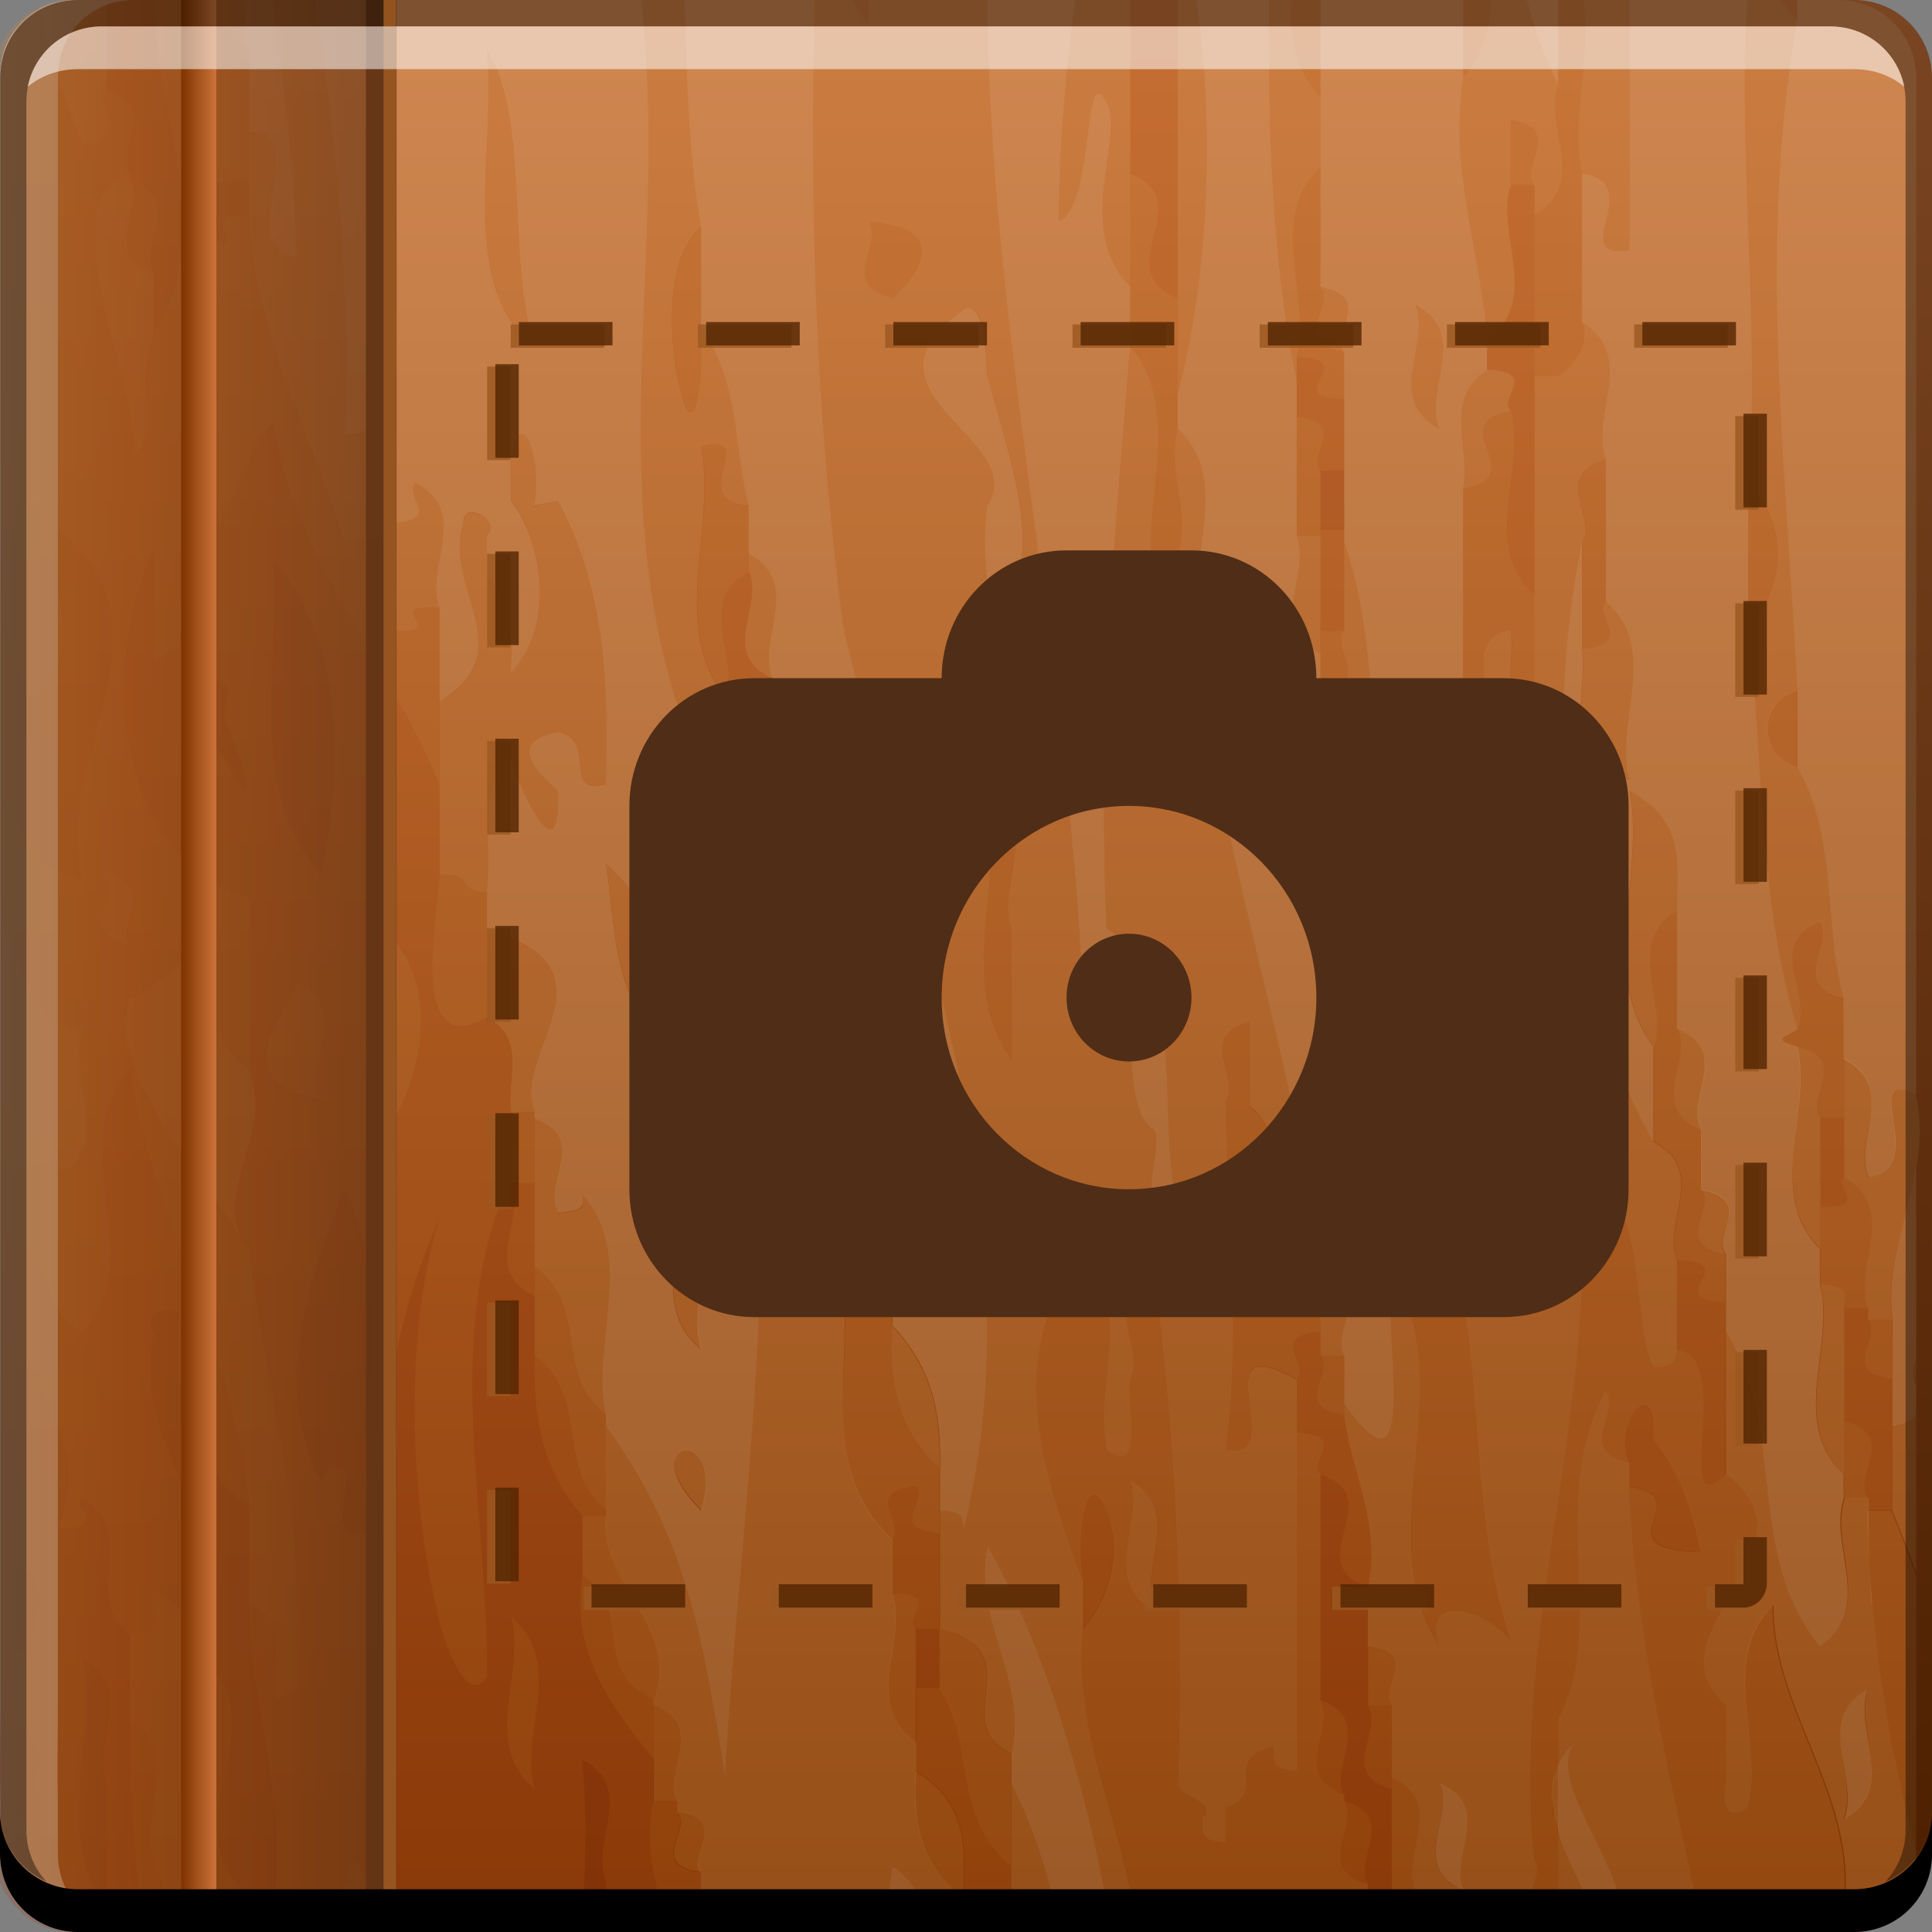<?xml version="1.0" encoding="UTF-8" standalone="no"?>
<!-- Created with Inkscape (http://www.inkscape.org/) -->

<svg
   xmlns:dc="http://purl.org/dc/elements/1.1/"
   xmlns:cc="http://creativecommons.org/ns#"
   xmlns:rdf="http://www.w3.org/1999/02/22-rdf-syntax-ns#"
   xmlns:svg="http://www.w3.org/2000/svg"
   xmlns="http://www.w3.org/2000/svg"
   xmlns:xlink="http://www.w3.org/1999/xlink"
   xmlns:sodipodi="http://sodipodi.sourceforge.net/DTD/sodipodi-0.dtd"
   xmlns:inkscape="http://www.inkscape.org/namespaces/inkscape"
   width="48"
   height="48"
   id="svg5453"
   version="1.1"
   inkscape:version="0.48+devel r12325"
   sodipodi:docname="foto.svg">
  <rect width="100%" height="100%" fill="#808080" stroke="none"/>
  <defs
     id="defs5455">
    <linearGradient
       id="linearGradient2347"
       inkscape:collect="always">
      <stop
         id="stop2349"
         offset="0"
         style="stop-color:#9b5821;stop-opacity:0.992" />
      <stop
         style="stop-color:#944815;stop-opacity:1"
         offset="0.3"
         id="stop2351" />
      <stop
         id="stop2353"
         offset="1"
         style="stop-color:#633415;stop-opacity:1" />
    </linearGradient>
    <linearGradient
       id="linearGradient3795-1">
      <stop
         style="stop-color:#803400;stop-opacity:1"
         offset="0"
         id="stop3797-1" />
      <stop
         style="stop-color:#c87137;stop-opacity:1"
         offset="1"
         id="stop3799-3" />
    </linearGradient>
    <linearGradient
       y2="-994.91"
       x2="88.43"
       y1="-1042.109"
       x1="88.43"
       gradientTransform="translate(321.244,494.8)"
       gradientUnits="userSpaceOnUse"
       id="linearGradient1410"
       xlink:href="#linearGradient3795-1"
       inkscape:collect="always" />
    <linearGradient
       inkscape:collect="always"
       xlink:href="#linearGradient3795-1"
       id="linearGradient954"
       x1="-67.766"
       y1="25.005"
       x2="-68.768"
       y2="25.005"
       gradientUnits="userSpaceOnUse"
       gradientTransform="matrix(-0.82,0,0,0.82,-51.05,4.019)" />
    <linearGradient
       y2="1027.847"
       x2="10.329"
       y1="1027.847"
       x1="0.079"
       gradientTransform="translate(384.594,-504.561)"
       gradientUnits="userSpaceOnUse"
       id="linearGradient867"
       xlink:href="#linearGradient2347"
       inkscape:collect="always" />
  </defs>
  <sodipodi:namedview
     id="base"
     pagecolor="#ffffff"
     bordercolor="#666666"
     borderopacity="1.0"
     inkscape:pageopacity="0"
     inkscape:pageshadow="2"
     inkscape:zoom="2"
     inkscape:cx="31.237561"
     inkscape:cy="42.632865"
     inkscape:document-units="px"
     inkscape:current-layer="layer1"
     showgrid="false"
     fit-margin-top="0"
     fit-margin-left="0"
     fit-margin-right="0"
     fit-margin-bottom="0"
     inkscape:window-width="1366"
     inkscape:window-height="714"
     inkscape:window-x="0"
     inkscape:window-y="30"
     inkscape:window-maximized="1" />
  <g
     inkscape:label="Capa 1"
     inkscape:groupmode="layer"
     id="layer1"
     transform="translate(-384.571,-499.798)">
    <rect
       style="fill:url(#linearGradient1410);fill-opacity:1;stroke:none"
       id="rect2991-1"
       width="48"
       height="48"
       x="384.571"
       y="-547.798"
       ry="1.945"
       transform="scale(1,-1)" />
    <g
       id="g1980"
       style="opacity:0.554"
       transform="matrix(0.995,0,0,1,5.572,-8.681)">
      <g
         id="g1947">
        <path
           style="opacity:0.474;fill:#d79f5d;fill-opacity:1;fill-rule:nonzero;stroke:none"
           d="m 102.75,33.969 c -0.139,0.184 -0.072,0.422 0,0.656 L 102.75,33.969 z m 0,1.344 c -0.089,0.125 -0.256,0.217 -0.594,0.281 l 0,2.094 c 0.213,0.515 0.405,1.01 0.594,1.531 L 102.75,35.312 Z"
           transform="translate(326,508.323)"
           id="path19368"
           inkscape:connector-curvature="0" />
        <path
           style="opacity:0.474;fill:#c9813f;fill-opacity:1;fill-rule:nonzero;stroke:none"
           d="m 101.531,37.688 c 0,0.544 0.033,1.058 0.062,1.594 L 101.625,40 l 0.031,0 0.094,0.875 0.094,0.844 0.125,0.719 0.156,0.969 0.125,0.562 0.219,1.062 0.125,0.469 c 0.051,0.217 0.099,0.44 0.156,0.656 l 0,-6.844 c -0.198,-0.552 -0.4,-1.08 -0.625,-1.625 L 101.531,37.688 Z"
           transform="translate(326,508.323)"
           id="path19378"
           inkscape:connector-curvature="0" />
        <path
           inkscape:connector-curvature="0"
           id="path19430"
           style="opacity:0.474;fill:#c9813f;fill-opacity:1;fill-rule:nonzero;stroke:none"
           d="m 428.147,542.747 c 0,-0.489 0,-0.986 0,-1.479 l -0.599,0 c 0.37,0.455 -0.757,1.28 0.599,1.479" />
        <path
           inkscape:connector-curvature="0"
           id="path19432"
           style="opacity:0.474;fill:#bf652b;fill-opacity:1;fill-rule:nonzero;stroke:none"
           d="m 427.548,541.268 0,-0.289 -0.595,0 c 0,0.931 0,1.866 0,2.801 1.369,0.349 0.213,1.326 0.595,1.921 l 0,0.293 0.599,0 c 0,-0.684 0,-1.373 0,-2.066 0,-0.395 0,-0.786 0,-1.182 -1.356,-0.2 -0.23,-1.024 -0.599,-1.479" />
        <path
           inkscape:connector-curvature="0"
           id="path19436"
           style="opacity:0.474;fill:#c9813f;fill-opacity:1;fill-rule:nonzero;stroke:none"
           d="m 426.357,538.467 0,1.921 c 0.876,0.024 0.548,0.361 0.595,0.591 l 0.595,0 c -0.395,-1.037 0.782,-2.461 -0.595,-3.248 -0.327,0.217 0.701,0.761 -0.595,0.735" />
        <path
           inkscape:connector-curvature="0"
           id="path19438"
           style="opacity:0.474;fill:#c9813f;fill-opacity:1;fill-rule:nonzero;stroke:none"
           d="m 426.952,545.702 0.595,0 c -0.383,-0.595 0.774,-1.573 -0.595,-1.921 0,0.442 0,0.884 0,1.331 l 0,0.591" />
        <path
           inkscape:connector-curvature="0"
           id="path19440"
           style="opacity:0.474;fill:#e7c494;fill-opacity:1;fill-rule:nonzero;stroke:none"
           d="m 427.548,550.429 c -1.382,0.786 -0.204,2.206 -0.595,3.243 1.377,-0.786 0.2,-2.21 0.595,-3.243" />
        <path
           inkscape:connector-curvature="0"
           id="path19444"
           style="opacity:0.474;fill:#bf652b;fill-opacity:1;fill-rule:nonzero;stroke:none"
           d="m 426.952,537.731 c 0,-0.489 0,-0.982 0,-1.479 l -0.595,0 c 0,0.744 0,1.479 0,2.215 1.297,0.024 0.268,-0.519 0.595,-0.735" />
        <path
           inkscape:connector-curvature="0"
           id="path19446"
           style="opacity:0.474;fill:#d79f5d;fill-opacity:1;fill-rule:nonzero;stroke:none"
           d="m 426.357,540.388 c 0.395,1.526 -0.786,3.443 0.595,4.723 0,-0.446 0,-0.888 0,-1.331 0,-0.935 0,-1.87 0,-2.801 -0.047,-0.23 0.281,-0.565 -0.595,-0.591" />
        <path
           inkscape:connector-curvature="0"
           id="path19450"
           style="opacity:0.474;fill:#d79f5d;fill-opacity:1;fill-rule:nonzero;stroke:none"
           d="m 426.357,539.504 0,-1.037 c 0,-0.735 0,-1.471 0,-2.215 -0.383,-0.54 0.769,-1.467 -0.591,-1.768 0.391,1.628 -0.795,3.639 0.591,5.02" />
        <path
           inkscape:connector-curvature="0"
           id="path19458"
           style="opacity:0.474;fill:#c9813f;fill-opacity:1;fill-rule:nonzero;stroke:none"
           d="m 425.767,527.546 c 0,-0.642 0,-1.28 0,-1.917 -0.99,0.298 -0.99,1.62 0,1.917" />
        <path
           inkscape:connector-curvature="0"
           id="path19460"
           style="opacity:0.474;fill:#c9813f;fill-opacity:1;fill-rule:nonzero;stroke:none"
           d="m 424.572,520.464 c 0,1.182 0,2.359 0,3.541 0.99,-0.837 0.99,-2.699 0,-3.541" />
        <path
           inkscape:connector-curvature="0"
           id="path19462"
           style="opacity:0.474;fill:#d79f5d;fill-opacity:1;fill-rule:nonzero;stroke:none"
           d="m 423.39,538.029 c 0.374,0.493 -0.769,1.369 0.595,1.62 -0.378,-0.497 0.761,-1.373 -0.595,-1.62" />
        <path
           inkscape:connector-curvature="0"
           id="path19464"
           style="opacity:0.474;fill:#c9813f;fill-opacity:1;fill-rule:nonzero;stroke:none"
           d="m 423.985,540.83 c 0,-0.391 0,-0.786 0,-1.182 -1.365,-0.251 -0.221,-1.126 -0.595,-1.62 0,-0.493 0,-0.99 0,-1.475 -1.377,-0.548 -0.208,-1.722 -0.599,-2.512 0,-0.986 0,-1.964 0,-2.95 -1.377,0.842 -0.2,2.308 -0.591,3.392 0,0.782 0,1.573 0,2.359 1.373,0.693 0.204,2.015 0.591,2.954 1.7,0.024 -0.514,1.012 1.194,1.033" />
        <path
           inkscape:connector-curvature="0"
           id="path19466"
           style="opacity:0.474;fill:#bf652b;fill-opacity:1;fill-rule:nonzero;stroke:none"
           d="m 423.985,540.83 c -1.709,-0.02 0.506,-1.007 -1.194,-1.033 0,0.744 0,1.471 0,2.215 1.505,0.174 -0.247,4.425 1.194,3.099 0,-1.182 0,-2.363 0,-3.545 l 0,-0.735" />
        <path
           inkscape:connector-curvature="0"
           id="path19468"
           style="opacity:0.474;fill:#d79f5d;fill-opacity:1;fill-rule:nonzero;stroke:none"
           d="m 422.791,534.042 c 0.391,0.791 -0.778,1.964 0.599,2.512 -0.391,-0.795 0.778,-1.964 -0.599,-2.512" />
        <path
           inkscape:connector-curvature="0"
           id="path19470"
           style="opacity:0.474;fill:#bf652b;fill-opacity:1;fill-rule:nonzero;stroke:none"
           d="m 423.39,547.032 c -0.208,-0.986 -0.485,-1.943 -1.19,-2.81 0.14,-1.747 -1.05,-0.425 -0.599,0.595 l 0,0.587 c 1.781,0.247 -0.82,1.581 1.79,1.628" />
        <path
           inkscape:connector-curvature="0"
           id="path19820"
           style="opacity:0.474;fill:#d79f5d;fill-opacity:1;fill-rule:nonzero;stroke:none"
           d="m 426.952,537.731 c 1.377,0.786 0.2,2.21 0.595,3.248 l 0,0.289 0.599,0 c -0.238,-1.972 1.054,-3.566 0.591,-5.603 -1.488,-0.701 0.378,1.824 -1.19,2.066 -0.395,-0.935 0.782,-2.257 -0.595,-2.954 0,0.489 0,0.986 0,1.475 0,0.497 0,0.99 0,1.479" />
        <path
           style="opacity:0.474;fill:#d79f5d;fill-opacity:1;fill-rule:nonzero;stroke:none"
           d="m 98.531,0.156 c -0.241,3.937 0.326,8.077 0.031,12 0.99,0.842 0.99,2.694 0,3.531 0.37,3.358 0.25,6.826 1.219,10.031 0.387,-0.837 -0.811,-2.061 0.562,-2.656 0.387,0.595 -0.779,1.553 0.594,1.906 -0.514,-1.896 -0.14,-3.986 -1.156,-5.75 -0.99,-0.298 -0.99,-1.609 0,-1.906 -0.276,-5.637 -0.995,-11.102 0,-16.688 C 99.619,0.481 99.474,0.316 99.375,0.156 L 98.531,0.156 Z"
           transform="translate(326,508.323)"
           id="path19822"
           inkscape:connector-curvature="0" />
        <path
           style="opacity:0.474;fill:#d79f5d;fill-opacity:1;fill-rule:nonzero;stroke:none"
           d="m 98,33.25 0,3.531 c 2.508,1.904 -2.074,3.943 0,5.75 l 0,1.938 c -0.081,0.191 -0.118,1.074 0.562,0.594 0.395,-1.624 -0.765,-3.658 0.625,-5.031 -0.007,2.61 2.053,4.693 1.781,7.375 l 0,0.438 c 0.282,0.007 0.475,0.067 0.656,0.125 0.665,-0.308 1.125,-0.966 1.125,-1.75 l 0,-0.062 C 102.693,45.94 102.644,45.717 102.594,45.5 l -0.125,-0.469 -0.219,-1.062 -0.125,-0.562 -0.156,-0.969 -0.125,-0.719 L 101.75,40.875 101.656,40 l -0.062,-0.719 c -0.031,-0.536 -0.031,-1.05 -0.031,-1.594 l 0,-0.312 -0.594,0 c -0.391,1.182 0.761,2.752 -0.625,3.688 C 98.444,38.729 99.543,35.673 98,33.25 z m 3.562,8.844 c -0.395,1.033 0.752,2.464 -0.625,3.25 C 101.329,44.307 100.181,42.88 101.562,42.094 Z"
           transform="translate(326,508.323)"
           id="path19828"
           inkscape:connector-curvature="0" />
        <path
           inkscape:connector-curvature="0"
           id="path19834"
           style="opacity:0.474;fill:#d79f5d;fill-opacity:1;fill-rule:nonzero;stroke:none"
           d="m 428.972,555.347 -0.093,-0.366 0.093,0.366" />
        <path
           inkscape:connector-curvature="0"
           id="path19836"
           style="opacity:0.474;fill:#d79f5d;fill-opacity:1;fill-rule:nonzero;stroke:none"
           d="m 427.548,545.995 c 0,0.544 0.017,1.08 0.047,1.615 -0.031,-0.536 -0.047,-1.071 -0.047,-1.615" />
        <path
           inkscape:connector-curvature="0"
           id="path19840"
           style="opacity:0.474;fill:#d79f5d;fill-opacity:1;fill-rule:nonzero;stroke:none"
           d="m 428.585,553.834 -0.106,-0.476 0.106,0.476" />
        <path
           inkscape:connector-curvature="0"
           id="path19842"
           style="opacity:0.474;fill:#d79f5d;fill-opacity:1;fill-rule:nonzero;stroke:none"
           d="m 427.956,550.76 -0.102,-0.71 0.102,0.71" />
        <path
           inkscape:connector-curvature="0"
           id="path19844"
           style="opacity:0.474;fill:#d79f5d;fill-opacity:1;fill-rule:nonzero;stroke:none"
           d="m 428.241,552.303 -0.111,-0.578 0.111,0.578" />
        <path
           inkscape:connector-curvature="0"
           id="path19846"
           style="opacity:0.474;fill:#d79f5d;fill-opacity:1;fill-rule:nonzero;stroke:none"
           d="m 427.739,549.192 -0.085,-0.884 0.085,0.884" />
        <path
           style="opacity:0.474;fill:#c9813f;fill-opacity:1;fill-rule:nonzero;stroke:none"
           d="m 94.562,28.438 c -0.095,0.046 -0.166,0.318 -0.156,0.969 l 0,1.781 c 0.081,4.82 -1.715,9.831 -1.188,15.188 0.37,0.4 -0.754,1.186 0.594,1.344 l 0,-1.625 0,-0.375 -0.094,-0.438 -0.031,-0.031 -0.031,-0.375 0,-0.094 0.031,-0.344 0,-0.062 0.125,-0.406 0,-1.125 c 1.254,-2.291 -0.317,-5.54 1.188,-8.125 0.378,0.544 -0.771,1.475 0.594,1.781 -0.451,-1.02 0.734,-2.341 0.594,-0.594 0.706,0.867 0.979,1.826 1.188,2.812 -2.61,-0.047 0.001,-1.378 -1.781,-1.625 0.101,3.546 1.042,7.298 1.844,11.062 l 2.844,0 c -0.049,-0.312 0.016,-0.612 0.656,-0.75 0.272,-2.682 -1.79,-4.765 -1.781,-7.375 -1.39,1.373 -0.198,3.407 -0.594,5.031 C 97.882,45.543 97.919,44.66 98,44.469 l 0,-1.938 c -2.074,-1.807 2.508,-3.846 0,-5.75 -1.441,1.326 0.286,-2.919 -1.219,-3.094 -0.093,0.17 0.099,0.412 -0.594,0.438 -0.374,-0.799 -0.275,-1.877 -0.594,-3.25 C 95.457,30.272 94.848,28.298 94.562,28.438 z m 6.375,19.406 c -0.038,0.069 -0.011,0.187 0,0.312 0.244,-0.016 0.476,-0.09 0.688,-0.188 C 101.443,47.911 101.219,47.851 100.938,47.844 Z"
           transform="translate(326,508.323)"
           id="path19850"
           inkscape:connector-curvature="0" />
        <path
           style="opacity:0.474;fill:#e7c494;fill-opacity:1;fill-rule:nonzero;stroke:none"
           d="m 99.781,0.156 0,0.469 c -0.995,5.586 -0.276,11.051 0,16.688 l 0,1.906 c 1.016,1.764 0.642,3.854 1.156,5.75 l 0,1.5 c 1.377,0.697 0.23,2.002 0.625,2.938 1.569,-0.242 -0.3,-2.764 1.188,-2.062 l 0,-25.25 c 0,-1.077 -0.86,-1.938 -1.938,-1.938 L 99.781,0.156 z m 2.969,29 c -0.215,1.265 -0.757,2.425 -0.594,3.781 l 0,1.5 0,1.156 c 0.338,-0.064 0.505,-0.156 0.594,-0.281 l 0,-0.688 c -0.072,-0.234 -0.139,-0.472 0,-0.656 L 102.75,29.156 Z"
           transform="translate(326,508.323)"
           id="path19906"
           inkscape:connector-curvature="0" />
        <path
           inkscape:connector-curvature="0"
           id="path19910"
           style="opacity:0.474;fill:#c9813f;fill-opacity:1;fill-rule:nonzero;stroke:none"
           d="m 426.357,531.381 c -1.373,0.595 -0.204,1.824 -0.591,2.661 -0.238,0.213 -0.714,0.247 0,0.442 1.36,0.302 0.208,1.228 0.591,1.768 l 0.595,0 c 0,-0.489 0,-0.986 0,-1.475 0,-0.489 0,-0.982 0,-1.471 -1.373,-0.353 -0.208,-1.331 -0.595,-1.926" />
        <path
           style="opacity:0.474;fill:#d79f5d;fill-opacity:1;fill-rule:nonzero;stroke:none"
           d="M 94.406,8.156 C 94.585,8.688 94.31,9.13 93.812,9.5 l -0.594,0 0,5.438 0,3.406 c -1.003,0.986 -0.466,-1.868 -0.594,-2.531 -1.573,0.247 0.3,2.795 -1.188,2.094 -1.734,1.836 0.723,4.699 -1.781,6.344 -0.757,-3.452 -0.053,-7.271 -1.188,-10.625 l 0,2.188 c -0.37,0.451 0.767,1.3 -0.594,1.5 -0.208,3.541 1.39,6.635 1.781,10.031 2.359,-3.771 0.14,2.031 1.781,3.094 0.319,-2.334 -0.425,-6.334 0,-8.719 0.007,-0.059 0.843,-2.997 1.188,-1.594 -0.068,4.383 -0.504,9.419 -0.594,12.688 -0.093,-0.174 0.099,-0.416 -0.594,-0.438 0.489,2.831 0.286,5.798 1.188,8.531 -0.744,-0.829 -2.211,-1.149 -1.781,0.156 -1.781,-2.755 0.598,-6.527 -1.188,-9.281 -0.255,1.275 0.759,6.056 -1.188,3.25 l 0,0.281 c 0.174,1.428 0.934,2.717 0.594,4.281 l 0,1.469 c 1.356,0.208 0.224,1.027 0.594,1.469 l 0,1.781 c 1.382,0.642 0.203,1.92 0.594,2.812 l 0,1.031 4.625,0 -0.031,-0.125 -0.062,-0.156 c -0.289,-0.684 -0.731,-1.425 -0.969,-2.156 l 0,0.375 0,1.625 c -1.348,-0.157 -0.224,-0.944 -0.594,-1.344 -0.527,-5.356 1.268,-10.367 1.188,-15.188 -0.99,-0.259 -0.99,-1.522 0,-1.781 -0.038,-2.602 1.005,0.665 1.188,1.469 0.319,1.373 0.22,2.451 0.594,3.25 0.693,-0.024 0.5,-0.268 0.594,-0.438 l 0,-2.219 C 96.394,30.529 97.561,29.224 96.188,28.531 93.969,24.654 93.412,18.297 94.406,13.625 94.789,12.975 93.627,11.962 95,11.562 94.609,10.483 95.784,8.994 94.406,8.156 Z M 95,34.719 c -1.505,2.585 0.067,5.834 -1.188,8.125 l 0,1.125 L 94.031,43.625 94.062,43.594 94.188,43.5 c -0.648,0.999 1.321,2.964 1.281,4.656 l 1.969,0 c -0.802,-3.765 -1.743,-7.516 -1.844,-11.062 l 0,-0.594 C 94.229,36.194 95.378,35.263 95,34.719 z m -4.156,9.75 C 92.221,45.06 91.05,46.279 91.438,47.125 90.056,46.526 91.231,45.306 90.844,44.469 Z"
           transform="translate(326,508.323)"
           id="path19916"
           inkscape:connector-curvature="0" />
        <path
           style="opacity:0.474;fill:#e7c494;fill-opacity:1;fill-rule:nonzero;stroke:none"
           d="M 93.031,0.156 C 93.231,0.866 93.458,1.578 93.812,2.25 l 0,-2.094 L 93.031,0.156 z m 2.562,0 0,6.219 c -1.615,0.247 0.475,-1.672 -1.188,-1.906 l 0,3.688 C 95.784,8.994 94.609,10.483 95,11.562 l 0,3.531 c 1.386,1.186 0.198,3.009 0.594,4.438 -1.773,-0.74 -1.039,-2.115 -1.188,-3.25 l 0,-2.656 c -0.995,4.672 -0.438,11.029 1.781,14.906 l 0,-2.375 c -1.386,-1.819 -0.198,-4.278 -0.594,-6.344 1.45,0.727 1.183,1.885 1.188,2.969 l 0,2.938 c 1.377,0.548 0.203,1.705 0.594,2.5 l 0,1.5 c 1.356,0.247 0.246,1.096 0.625,1.594 l 0,1.188 0,0.75 c 1.543,2.423 0.444,5.479 2.344,7.812 1.386,-0.935 0.203,-2.506 0.594,-3.688 l 0,-0.594 c -1.382,-1.28 -0.199,-3.193 -0.594,-4.719 l 0,-0.875 c -1.386,-1.382 -0.172,-3.403 -0.562,-5.031 -0.714,-0.196 -0.238,-0.225 0,-0.438 C 98.812,22.514 98.932,19.046 98.562,15.688 l 0,-3.531 c 0.295,-3.923 -0.272,-8.063 -0.031,-12 L 95.594,0.156 Z"
           transform="translate(326,508.323)"
           id="path19992"
           inkscape:connector-curvature="0" />
      </g>
      <g
         id="g1871">
        <path
           inkscape:connector-curvature="0"
           id="path19472"
           style="opacity:0.474;fill:#d79f5d;fill-opacity:1;fill-rule:nonzero;stroke:none"
           d="m 421.601,528.137 c 0.395,2.066 -0.786,4.527 0.599,6.347 0.391,-1.084 -0.786,-2.551 0.591,-3.392 -0.003,-1.084 0.259,-2.227 -1.19,-2.954" />
        <path
           style="opacity:0.474;fill:#d79f5d;fill-opacity:1;fill-rule:nonzero;stroke:none"
           d="m 94.438,0.156 c 0.215,1.38 -0.319,2.95 -0.031,4.312 1.662,0.234 -0.428,2.153 1.188,1.906 l 0,-6.219 L 94.438,0.156 Z"
           transform="translate(326,508.323)"
           id="path19478"
           inkscape:connector-curvature="0" />
        <path
           inkscape:connector-curvature="0"
           id="path19480"
           style="opacity:0.474;fill:#d79f5d;fill-opacity:1;fill-rule:nonzero;stroke:none"
           d="m 420.415,524.6 c 0.149,1.135 -0.587,2.504 1.186,3.243 -0.395,-1.428 0.795,-3.243 -0.591,-4.429 -0.361,0.349 0.744,1.067 -0.595,1.186" />
        <path
           inkscape:connector-curvature="0"
           id="path19482"
           style="opacity:0.474;fill:#c9813f;fill-opacity:1;fill-rule:nonzero;stroke:none"
           d="m 421.01,523.414 c 0,-1.182 0,-2.359 0,-3.541 -1.373,0.4 -0.213,1.42 -0.595,2.07 0,0.88 0,1.768 0,2.657 1.339,-0.119 0.234,-0.837 0.595,-1.186" />
        <path
           style="opacity:0.474;fill:#e7c494;fill-opacity:1;fill-rule:nonzero;stroke:none"
           d="m 94.188,43.5 -0.125,0.094 -0.031,0.031 -0.219,0.344 0,1.75 c 0.238,0.731 0.68,1.472 0.969,2.156 l 0.062,0.156 0.031,0.125 0.594,0 C 95.508,46.464 93.539,44.499 94.188,43.5 Z"
           transform="translate(326,508.323)"
           id="path19484"
           inkscape:connector-curvature="0" />
        <path
           style="opacity:0.474;fill:#c9813f;fill-opacity:1;fill-rule:nonzero;stroke:none"
           d="m 93.812,0.156 0,2.094 c -0.395,1.033 0.788,2.459 -0.594,3.25 l 0,4 0.594,0 c 0.497,-0.37 0.772,-0.812 0.594,-1.344 l 0,-3.688 C 94.118,3.106 94.653,1.536 94.438,0.156 L 93.812,0.156 Z"
           transform="translate(326,508.323)"
           id="path19486"
           inkscape:connector-curvature="0" />
        <path
           inkscape:connector-curvature="0"
           id="path19488"
           style="opacity:0.474;fill:#e7c494;fill-opacity:1;fill-rule:nonzero;stroke:none"
           d="m 420.415,539.504 c 0,-0.595 0,-1.182 0,-1.773 -0.99,0.259 -0.99,1.513 0,1.773" />
        <path
           inkscape:connector-curvature="0"
           id="path19490"
           style="opacity:0.474;fill:#c9813f;fill-opacity:1;fill-rule:nonzero;stroke:none"
           d="m 418.634,511.457 c 0,0.544 0,1.084 0,1.624 l 0.591,0 c -0.378,-0.493 0.769,-1.369 -0.591,-1.624" />
        <path
           inkscape:connector-curvature="0"
           id="path19492"
           style="opacity:0.474;fill:#c9813f;fill-opacity:1;fill-rule:nonzero;stroke:none"
           d="m 418.634,518.692 c -1.76,0.302 0.565,1.615 -1.19,1.921 0,1.866 0,3.737 0,5.607 1.488,0.701 -0.383,-1.824 1.19,-2.07 0.128,0.663 -0.412,3.498 0.591,2.512 0,-1.131 0,-2.266 0,-3.396 -1.382,-1.228 -0.204,-3.099 -0.591,-4.574" />
        <path
           inkscape:connector-curvature="0"
           id="path19494"
           style="opacity:0.474;fill:#d79f5d;fill-opacity:1;fill-rule:nonzero;stroke:none"
           d="m 417.443,520.613 c 1.756,-0.306 -0.57,-1.62 1.19,-1.921 -0.357,-0.306 0.735,-0.973 -0.599,-1.033 -1.118,0.757 -0.387,1.972 -0.591,2.954" />
        <path
           inkscape:connector-curvature="0"
           id="path19496"
           style="opacity:0.474;fill:#e7c494;fill-opacity:1;fill-rule:nonzero;stroke:none"
           d="m 418.034,541.124 c 0.089,-3.269 0.531,-8.306 0.599,-12.689 -0.344,-1.403 -1.182,1.56 -1.19,1.62 -0.425,2.385 0.319,6.376 0,8.71 0,0.638 0,1.28 0,1.917 0.693,0.02 0.497,0.268 0.591,0.442" />
        <path
           style="opacity:0.474;fill:#c9813f;fill-opacity:1;fill-rule:nonzero;stroke:none"
           d="m 91.438,0.156 0,1.938 c 0.454,-0.501 0.683,-1.203 0.719,-1.938 L 91.438,0.156 Z"
           transform="translate(326,508.323)"
           id="path19500"
           inkscape:connector-curvature="0" />
        <path
           style="opacity:0.474;fill:#bf652b;fill-opacity:1;fill-rule:nonzero;stroke:none"
           d="m 89.656,47.125 c -0.283,0.276 0.326,0.778 -0.062,1.031 l 0.656,0 0,-1.031 L 89.656,47.125 Z"
           transform="translate(326,508.323)"
           id="path19502"
           inkscape:connector-curvature="0" />
        <path
           inkscape:connector-curvature="0"
           id="path19506"
           style="opacity:0.474;fill:#e7c494;fill-opacity:1;fill-rule:nonzero;stroke:none"
           d="m 416.848,552.788 c 0.387,0.837 -0.786,2.057 0.595,2.657 -0.387,-0.846 0.782,-2.066 -0.595,-2.657" />
        <path
           inkscape:connector-curvature="0"
           id="path19508"
           style="opacity:0.474;fill:#d79f5d;fill-opacity:1;fill-rule:nonzero;stroke:none"
           d="m 416.253,516.031 c 0.391,0.99 -0.782,2.363 0.595,3.107 -0.391,-0.99 0.782,-2.363 -0.595,-3.107" />
        <path
           inkscape:connector-curvature="0"
           id="path19510"
           style="opacity:0.474;fill:#c9813f;fill-opacity:1;fill-rule:nonzero;stroke:none"
           d="m 415.654,555.445 0.599,0 c -0.391,-0.893 0.782,-2.168 -0.599,-2.81 l 0,0.293 c 0,0.846 0,1.675 0,2.517" />
        <path
           style="opacity:0.474;fill:#e7c494;fill-opacity:1;fill-rule:nonzero;stroke:none"
           d="m 84.781,0.156 c 0.454,3.227 0.311,6.819 -0.469,9.781 l 0,0.875 c 1.382,1.271 0.194,3.197 0.594,4.719 l 0,1.625 c 0.718,4.791 2.233,9.37 2.969,14.156 l 0,0.594 c 1.369,0.349 0.216,1.342 0.594,1.938 l 0,1.188 c 1.947,2.806 0.932,-1.975 1.188,-3.25 l 0,-4.438 C 89.265,23.947 87.667,20.853 87.875,17.312 l 0,-0.906 c -1.373,-0.689 -0.211,-2.007 -0.594,-2.938 l 0,-2.969 0,-0.875 C 86.666,6.629 86.562,3.397 86.594,0.156 L 84.781,0.156 Z"
           transform="translate(326,508.323)"
           id="path19512"
           inkscape:connector-curvature="0" />
        <path
           inkscape:connector-curvature="0"
           id="path19514"
           style="opacity:0.474;fill:#c9813f;fill-opacity:1;fill-rule:nonzero;stroke:none"
           d="m 415.654,550.862 c -0.37,-0.442 0.765,-1.263 -0.591,-1.471 0,0.489 0,0.986 0,1.471 l 0.591,0" />
        <path
           inkscape:connector-curvature="0"
           id="path19516"
           style="opacity:0.474;fill:#bf652b;fill-opacity:1;fill-rule:nonzero;stroke:none"
           d="m 415.654,552.928 0,-0.293 c 0,-0.591 0,-1.177 0,-1.773 l -0.591,0 c 0.383,0.65 -0.778,1.675 0.591,2.066" />
        <path
           style="opacity:0.474;fill:#aa4a1e;fill-opacity:1;fill-rule:nonzero;stroke:none"
           d="m 87.875,36.781 0,5.625 c 1.377,0.493 0.211,1.608 0.594,2.344 l 0,0.156 c 1.369,0.404 0.207,1.429 0.594,2.062 l 0,1.188 0.531,0 c 0.388,-0.253 -0.22,-0.755 0.062,-1.031 l 0,-2.531 c -1.369,-0.391 -0.211,-1.412 -0.594,-2.062 l 0,-1.469 0,-1.469 C 87.294,38.999 89.648,37.376 87.875,36.781 Z"
           transform="translate(326,508.323)"
           id="path19518"
           inkscape:connector-curvature="0" />
        <path
           inkscape:connector-curvature="0"
           id="path19520"
           style="opacity:0.474;fill:#bf652b;fill-opacity:1;fill-rule:nonzero;stroke:none"
           d="m 414.468,553.226 c 0.387,0.642 -0.774,1.675 0.595,2.066 -0.387,-0.633 0.774,-1.662 -0.595,-2.066" />
        <path
           inkscape:connector-curvature="0"
           id="path19526"
           style="opacity:0.474;fill:#d79f5d;fill-opacity:1;fill-rule:nonzero;stroke:none"
           d="m 414.468,517.217 c -0.374,-0.497 0.765,-1.373 -0.595,-1.624 0.374,0.502 -0.761,1.373 0.595,1.624" />
        <path
           inkscape:connector-curvature="0"
           id="path19528"
           style="opacity:0.474;fill:#c9813f;fill-opacity:1;fill-rule:nonzero;stroke:none"
           d="m 413.282,517.365 c 1.7,0.014 -0.519,1.007 1.186,1.033 0,-0.4 0,-0.791 0,-1.182 -1.356,-0.251 -0.221,-1.122 -0.595,-1.624 0,-0.986 0,-1.972 0,-2.95 -1.382,1.28 -0.2,3.197 -0.591,4.723" />
        <path
           inkscape:connector-curvature="0"
           id="path19530"
           style="opacity:0.474;fill:#bf652b;fill-opacity:1;fill-rule:nonzero;stroke:none"
           d="m 413.282,517.365 0,1.471 c 1.343,0.157 0.221,0.935 0.591,1.331 l 0.595,0 c 0,-0.591 0,-1.177 0,-1.768 -1.705,-0.024 0.514,-1.02 -1.186,-1.033" />
        <path
           inkscape:connector-curvature="0"
           id="path19532"
           style="opacity:0.474;fill:#aa4a1e;fill-opacity:1;fill-rule:nonzero;stroke:none"
           d="m 413.873,521.646 0.595,0 c 0,-0.489 0,-0.99 0,-1.479 l -0.595,0 c 0,0.489 0,0.99 0,1.479" />
        <path
           inkscape:connector-curvature="0"
           id="path19534"
           style="opacity:0.474;fill:#bf652b;fill-opacity:1;fill-rule:nonzero;stroke:none"
           d="m 413.873,521.646 0,0.149 c 0,0.782 0,1.569 0,2.355 l 0.595,0 c 0,-0.735 0,-1.471 0,-2.206 l 0,-0.298 -0.595,0" />
        <path
           inkscape:connector-curvature="0"
           id="path19536"
           style="opacity:0.474;fill:#c9813f;fill-opacity:1;fill-rule:nonzero;stroke:none"
           d="m 413.873,524.741 0,0.888 c 1.36,-0.2 0.225,-1.029 0.595,-1.479 l -0.595,0 0,0.591" />
        <path
           inkscape:connector-curvature="0"
           id="path19538"
           style="opacity:0.474;fill:#d79f5d;fill-opacity:1;fill-rule:nonzero;stroke:none"
           d="m 413.873,542.157 0.595,0 c -0.378,-0.595 0.774,-1.569 -0.595,-1.917 0,0.442 0,0.884 0,1.326 l 0,0.591" />
        <path
           inkscape:connector-curvature="0"
           id="path19540"
           style="opacity:0.474;fill:#c9813f;fill-opacity:1;fill-rule:nonzero;stroke:none"
           d="m 413.873,542.157 c 0.374,0.446 -0.757,1.275 0.595,1.479 l 0,-0.293 c 0,-0.391 0,-0.786 0,-1.186 l -0.595,0" />
        <path
           inkscape:connector-curvature="0"
           id="path19542"
           style="opacity:0.474;fill:#bf652b;fill-opacity:1;fill-rule:nonzero;stroke:none"
           d="m 413.873,550.722 c 0.387,0.74 -0.778,1.866 0.595,2.359 -0.383,-0.735 0.782,-1.866 -0.595,-2.359" />
        <path
           style="opacity:0.474;fill:#c9813f;fill-opacity:1;fill-rule:nonzero;stroke:none"
           d="M 87.156,0.156 C 87.052,1.031 87.293,1.978 87.875,2.562 l 0,-2.406 L 87.156,0.156 Z"
           transform="translate(326,508.323)"
           id="path19544"
           inkscape:connector-curvature="0" />
        <path
           inkscape:connector-curvature="0"
           id="path19546"
           style="opacity:0.474;fill:#c9813f;fill-opacity:1;fill-rule:nonzero;stroke:none"
           d="m 413.282,518.836 c 0,0.986 0,1.972 0,2.959 l 0.591,0 0,-0.149 c 0,-0.489 0,-0.99 0,-1.479 -0.37,-0.395 0.752,-1.173 -0.591,-1.331" />
        <path
           inkscape:connector-curvature="0"
           id="path19548"
           style="opacity:0.474;fill:#d79f5d;fill-opacity:1;fill-rule:nonzero;stroke:none"
           d="m 413.873,524.741 0,-0.591 c 0,-0.786 0,-1.573 0,-2.355 l -0.591,0 c 0.383,0.931 -0.782,2.257 0.591,2.946" />
        <path
           inkscape:connector-curvature="0"
           id="path19550"
           style="opacity:0.474;fill:#c9813f;fill-opacity:1;fill-rule:nonzero;stroke:none"
           d="m 413.873,541.566 c 0,-0.442 0,-0.884 0,-1.326 l 0,-0.591 c -2.164,-0.837 -0.425,-2.648 -1.785,-3.694 0,-0.689 0,-1.369 0,-2.062 -1.365,0.353 -0.208,1.326 -0.591,1.917 0.043,3.201 0.387,5.59 0,8.71 1.666,0.31 -0.701,-3.158 1.785,-1.773 0.361,-0.353 -0.744,-1.067 0.591,-1.182" />
        <path
           style="opacity:0.474;fill:#d79f5d;fill-opacity:1;fill-rule:nonzero;stroke:none"
           d="m 84.312,0.156 0,7.406 0,2.375 C 85.093,6.975 85.235,3.383 84.781,0.156 L 84.312,0.156 Z"
           transform="translate(326,508.323)"
           id="path19556"
           inkscape:connector-curvature="0" />
        <path
           inkscape:connector-curvature="0"
           id="path19558"
           style="opacity:0.474;fill:#c9813f;fill-opacity:1;fill-rule:nonzero;stroke:none"
           d="m 410.31,526.96 c 0.506,1.513 0.735,-0.421 0.595,-1.479 0,-0.54 0,-1.084 0,-1.628 -0.91,0.871 -0.825,2.427 -0.595,3.107" />
        <path
           style="opacity:0.474;fill:#bf652b;fill-opacity:1;fill-rule:nonzero;stroke:none"
           d="M 83.188,0.156 C 83.163,0.166 83.152,0.179 83.125,0.188 l 0,4.281 c 1.768,0.693 -0.589,2.397 1.188,3.094 l 0,-7.406 L 83.188,0.156 Z"
           transform="translate(326,508.323)"
           id="path19568"
           inkscape:connector-curvature="0" />
        <path
           style="opacity:0.474;fill:#e7c494;fill-opacity:1;fill-rule:nonzero;stroke:none"
           d="m 79.562,0.156 c -8.9e-4,0.013 0.002,0.017 0,0.031 0.024,7.847 2.018,16.405 2.375,24.656 l 0,0.594 0.594,-0.156 c 1.029,-1.224 0.18,2.419 1.188,2.938 0.272,0.523 -0.626,2.133 0.594,1.938 -0.582,-2.253 0.357,-5.547 -1.781,-6.938 C 82.306,17.918 82.751,13.243 83.125,8.75 l 0,-1.469 C 81.684,5.81 83.016,3.559 82.531,2.688 81.915,1.587 82.258,5.261 81.344,5.656 81.348,3.797 81.516,1.959 81.75,0.156 L 79.562,0.156 Z"
           transform="translate(326,508.323)"
           id="path19570"
           inkscape:connector-curvature="0" />
        <path
           inkscape:connector-curvature="0"
           id="path19572"
           style="opacity:0.474;fill:#d79f5d;fill-opacity:1;fill-rule:nonzero;stroke:none"
           d="m 409.12,545.255 c 0.391,1.037 -0.786,2.457 0.595,3.252 -0.395,-1.037 0.782,-2.461 -0.595,-3.252" />
        <path
           style="opacity:0.474;fill:#d79f5d;fill-opacity:1;fill-rule:nonzero;stroke:none"
           d="m 81.75,0.156 c -0.234,1.803 -0.403,3.64 -0.406,5.5 0.914,-0.395 0.571,-4.07 1.188,-2.969 0.485,0.871 -0.847,3.123 0.594,4.594 l 0,-2.812 0,-4.281 0,-0.031 L 81.75,0.156 Z"
           transform="translate(326,508.323)"
           id="path19574"
           inkscape:connector-curvature="0" />
        <path
           inkscape:connector-curvature="0"
           id="path19576"
           style="opacity:0.474;fill:#bf652b;fill-opacity:1;fill-rule:nonzero;stroke:none"
           d="m 408.525,545.995 c -0.544,-1.267 -0.778,0.833 -0.599,1.777 0,0.383 0,0.782 0,1.173 0.901,-1.003 0.884,-2.278 0.599,-2.95" />
        <path
           style="opacity:0.474;fill:#e7c494;fill-opacity:1;fill-rule:nonzero;stroke:none"
           d="m 79.562,38.562 c -0.391,1.866 1.019,3.282 0.594,5.156 l 0,0.75 c 0.642,1.282 0.969,2.498 1.25,3.688 l 1.188,0 c -0.018,-0.258 -0.022,-0.531 -0.062,-0.75 C 82.021,44.601 81.012,41.079 79.562,38.562 Z"
           transform="translate(326,508.323)"
           id="path19578"
           inkscape:connector-curvature="0" />
        <path
           inkscape:connector-curvature="0"
           id="path19588"
           style="opacity:0.474;fill:#e7c494;fill-opacity:1;fill-rule:nonzero;stroke:none"
           d="m 405.554,517.807 c -0.01,-0.014 -0.027,-2.028 -0.599,-1.628 -2.942,2.087 1.722,3.188 0.599,4.876 -0.179,1.526 0.102,3.137 0.595,2.21 0.769,-1.45 -0.2,-3.881 -0.595,-5.458" />
        <path
           inkscape:connector-curvature="0"
           id="path19590"
           style="opacity:0.474;fill:#c9813f;fill-opacity:1;fill-rule:nonzero;stroke:none"
           d="m 405.554,528.286 c 0.395,2.113 -0.799,4.625 0.595,6.491 0,-1.084 0,-2.164 0,-3.248 -0.395,-1.033 0.782,-2.461 -0.595,-3.243" />
        <path
           inkscape:connector-curvature="0"
           id="path19592"
           style="opacity:0.474;fill:#c9813f;fill-opacity:1;fill-rule:nonzero;stroke:none"
           d="m 406.149,554.85 c 0,-0.684 0,-1.377 0,-2.062 l 0,-0.744 c -1.654,-0.765 0.587,-2.508 -1.785,-3.099 0,0.493 0,0.995 0,1.484 0.91,1.394 0.289,3.167 1.785,4.421" />
        <path
           style="opacity:0.474;fill:#bf652b;fill-opacity:1;fill-rule:nonzero;stroke:none"
           d="m 77.781,42.094 0,1.344 0,0.719 c 1.331,0.808 1.23,1.986 1.188,3.125 l 0,0.281 c 0.315,0.168 0.465,0.371 0.562,0.594 l 0.625,0 0,-1.625 C 78.66,45.277 79.285,43.488 78.375,42.094 L 77.781,42.094 Z"
           transform="translate(326,508.323)"
           id="path19594"
           inkscape:connector-curvature="0" />
        <path
           inkscape:connector-curvature="0"
           id="path19596"
           style="opacity:0.474;fill:#c9813f;fill-opacity:1;fill-rule:nonzero;stroke:none"
           d="m 403.768,552.49 c -0.068,1.148 0.014,2.257 1.186,3.099 0.043,-1.139 0.145,-2.291 -1.186,-3.099" />
        <path
           inkscape:connector-curvature="0"
           id="path19600"
           style="opacity:0.474;fill:#d79f5d;fill-opacity:1;fill-rule:nonzero;stroke:none"
           d="m 404.363,544.962 c 0.043,-1.288 -0.187,-2.508 -1.19,-3.537 -0.072,1.292 0.098,2.525 1.19,3.537" />
        <path
           inkscape:connector-curvature="0"
           id="path19602"
           style="opacity:0.474;fill:#c9813f;fill-opacity:1;fill-rule:nonzero;stroke:none"
           d="m 403.173,541.425 c 0,-0.693 0,-1.382 0,-2.07 l -0.591,0 c -0.374,0.4 0.748,1.169 -0.599,1.326 0.166,2.079 -0.608,4.383 1.19,6.053 0.366,-0.404 -0.757,-1.173 0.595,-1.331 0.357,0.353 -0.744,1.067 0.595,1.177 l 0,-1.62 c -1.092,-1.012 -1.263,-2.244 -1.19,-3.537" />
        <path
           inkscape:connector-curvature="0"
           id="path19604"
           style="opacity:0.474;fill:#bf652b;fill-opacity:1;fill-rule:nonzero;stroke:none"
           d="m 403.768,545.404 c -1.352,0.157 -0.23,0.927 -0.595,1.331 0,0.442 0,0.884 0,1.326 1.314,0.017 0.251,0.629 0.595,0.884 l 0.595,0 c 0,-0.791 0,-1.577 0,-2.363 -1.339,-0.111 -0.238,-0.825 -0.595,-1.177" />
        <path
           inkscape:connector-curvature="0"
           id="path19606"
           style="opacity:0.474;fill:#aa4a1e;fill-opacity:1;fill-rule:nonzero;stroke:none"
           d="m 403.768,550.429 0.595,0 c 0,-0.489 0,-0.99 0,-1.484 l -0.595,0 c 0,0.493 0,0.995 0,1.484" />
        <path
           style="opacity:0.474;fill:#d79f5d;fill-opacity:1;fill-rule:nonzero;stroke:none"
           d="m 86.594,0.156 c -0.032,3.24 0.073,6.473 0.688,9.469 l 0,-0.594 C 87.672,7.505 86.493,5.592 87.875,4.312 l 0,-1.75 C 87.293,1.978 87.052,1.031 87.156,0.156 L 86.594,0.156 Z"
           transform="translate(326,508.323)"
           id="path19824"
           inkscape:connector-curvature="0" />
        <path
           inkscape:connector-curvature="0"
           id="path19852"
           style="opacity:0.474;fill:#c9813f;fill-opacity:1;fill-rule:nonzero;stroke:none"
           d="m 419.82,552.291 -0.14,0.395 0.14,-0.395" />
        <path
           inkscape:connector-curvature="0"
           id="path19854"
           style="opacity:0.474;fill:#c9813f;fill-opacity:1;fill-rule:nonzero;stroke:none"
           d="m 419.696,553.562 -0.043,-0.366 0.043,0.366" />
        <path
           inkscape:connector-curvature="0"
           id="path19856"
           style="opacity:0.474;fill:#c9813f;fill-opacity:1;fill-rule:nonzero;stroke:none"
           d="m 419.82,554.038 -0.111,-0.425 0.111,0.425" />
        <path
           inkscape:connector-curvature="0"
           id="path19858"
           style="opacity:0.474;fill:#c9813f;fill-opacity:1;fill-rule:nonzero;stroke:none"
           d="m 419.645,553.111 0.031,-0.34 -0.031,0.34" />
        <path
           inkscape:connector-curvature="0"
           id="path19860"
           style="opacity:0.474;fill:#c9813f;fill-opacity:1;fill-rule:nonzero;stroke:none"
           d="m 416.848,549.391 c -0.429,-1.305 1.041,-0.978 1.785,-0.149 -0.901,-2.733 -0.701,-5.73 -1.19,-8.561 0,-0.638 0,-1.28 0,-1.917 -1.641,-1.063 0.57,-6.869 -1.79,-3.099 0,1.475 0,2.946 0,4.425 1.785,2.755 -0.587,6.546 1.194,9.301" />
        <path
           style="opacity:0.474;fill:#d79f5d;fill-opacity:1;fill-rule:nonzero;stroke:none"
           d="m 75.25,0.156 c -0.139,5.184 0.017,10.386 0.719,15.656 1.76,7.146 4.87,14.763 3,22.312 -0.089,-0.179 0.108,-0.412 -0.594,-0.438 l 0,0.562 0,2.375 c 2.372,0.591 0.128,2.329 1.781,3.094 0.425,-1.875 -0.985,-3.29 -0.594,-5.156 1.45,2.517 2.459,6.038 2.969,8.844 0.04,0.219 0.045,0.492 0.062,0.75 l 0.656,0 C 83.077,45.568 81.709,43.585 81.938,40.625 l 0,-1.188 c -1.012,-2.75 -1.998,-5.647 0,-8.125 1.28,1.36 0.275,3.285 0.594,4.875 1.007,0.71 0.466,-1.278 0.594,-1.75 0.391,-0.786 -0.779,-1.983 0.594,-2.531 0.485,3.456 0.755,8.125 0.594,12.562 -0.017,0.344 1.023,0.424 0.594,0.875 0.098,0.221 -0.214,0.543 0.594,0.594 l 0,-0.875 c 1.084,-0.319 -0.117,-1.228 1.188,-1.5 0.098,0.23 -0.218,0.551 0.594,0.594 l 0,-8.406 0,-1.312 c -2.487,-1.386 -0.115,2.06 -1.781,1.75 0.387,-3.12 0.043,-5.487 0,-8.688 0.383,-0.591 -0.771,-1.585 0.594,-1.938 l 0,2.062 c 1.36,1.046 -0.382,2.85 1.781,3.688 -0.735,-4.786 -2.25,-9.366 -2.969,-14.156 0.14,1.058 -0.088,2.982 -0.594,1.469 -0.23,-0.68 -0.316,-2.222 0.594,-3.094 -0.4,-1.522 0.788,-3.448 -0.594,-4.719 -0.391,1.228 0.784,2.853 -0.594,3.844 C 83.323,12.739 84.511,10.429 83.125,8.75 c -0.374,4.493 -0.819,9.168 -0.594,14.469 2.138,1.39 1.199,4.685 1.781,6.938 -1.22,0.196 -0.322,-1.415 -0.594,-1.938 -1.007,-0.519 -0.159,-4.162 -1.188,-2.938 l -0.594,0.156 0,-0.594 C 81.58,16.593 79.588,8.035 79.562,0.188 c 0.002,-0.014 -8.92e-4,-0.019 0,-0.031 l -0.906,0 -0.156,0 -1.906,0 0,0.625 C 76.413,0.582 76.29,0.374 76.188,0.156 L 75.25,0.156 z m 1.344,5.5 C 78.825,5.839 77.668,7.133 77.188,7.562 75.819,7.214 76.968,6.247 76.594,5.656 z m 2.562,2.156 c 0.388,0.118 0.399,1.676 0.406,1.688 0.395,1.577 1.363,3.988 0.594,5.438 -0.493,0.927 -0.772,-0.693 -0.594,-2.219 1.122,-1.688 -3.535,-2.788 -0.594,-4.875 C 79.04,7.794 79.101,7.796 79.156,7.812 z m 0.406,12.156 c 1.377,0.782 0.199,2.217 0.594,3.25 l 0,3.25 C 78.762,24.603 79.958,22.081 79.562,19.969 z m 0.594,24.5 0,2.062 0,1.625 1.25,0 C 81.125,46.966 80.798,45.75 80.156,44.469 Z"
           transform="translate(326,508.323)"
           id="path19862"
           inkscape:connector-curvature="0" />
        <path
           inkscape:connector-curvature="0"
           id="path19918"
           style="opacity:0.474;fill:#d79f5d;fill-opacity:1;fill-rule:nonzero;stroke:none"
           d="m 420.058,551.929 0.357,-0.323 -0.357,0.323" />
        <path
           inkscape:connector-curvature="0"
           id="path19920"
           style="opacity:0.474;fill:#d79f5d;fill-opacity:1;fill-rule:nonzero;stroke:none"
           d="m 420.767,556.201 c -0.289,-0.684 -0.71,-1.433 -0.948,-2.164 0.238,0.731 0.659,1.479 0.948,2.164" />
        <path
           inkscape:connector-curvature="0"
           id="path19924"
           style="opacity:0.474;fill:#d79f5d;fill-opacity:1;fill-rule:nonzero;stroke:none"
           d="m 420.041,551.951 -0.221,0.34 0.221,-0.34" />
        <path
           inkscape:connector-curvature="0"
           id="path19930"
           style="opacity:0.474;fill:#d79f5d;fill-opacity:1;fill-rule:nonzero;stroke:none"
           d="m 419.654,553.196 -0.01,-0.085 0.01,0.085" />
        <path
           inkscape:connector-curvature="0"
           id="path19932"
           style="opacity:0.474;fill:#d79f5d;fill-opacity:1;fill-rule:nonzero;stroke:none"
           d="m 419.675,552.771 0.003,-0.085 -0.003,0.085" />
        <path
           inkscape:connector-curvature="0"
           id="path19934"
           style="opacity:0.474;fill:#d79f5d;fill-opacity:1;fill-rule:nonzero;stroke:none"
           d="m 419.82,554.038 0,0" />
        <path
           inkscape:connector-curvature="0"
           id="path19936"
           style="opacity:0.474;fill:#d79f5d;fill-opacity:1;fill-rule:nonzero;stroke:none"
           d="m 419.709,553.613 -0.014,-0.051 0.014,0.051" />
        <path
           inkscape:connector-curvature="0"
           id="path19938"
           style="opacity:0.474;fill:#d79f5d;fill-opacity:1;fill-rule:nonzero;stroke:none"
           d="m 419.82,552.291 -0.14,0.395 -0.003,0.085 -0.031,0.34 0.01,0.085 0.043,0.366 0.014,0.051 0.111,0.425 c 0,-0.582 0,-1.169 0,-1.747" />
        <path
           inkscape:connector-curvature="0"
           id="path19940"
           style="opacity:0.474;fill:#bf652b;fill-opacity:1;fill-rule:nonzero;stroke:none"
           d="m 419.224,513.08 -0.591,0 c -0.4,1.233 0.786,2.852 -0.599,3.839 l 0,0.74 c 1.335,0.059 0.242,0.727 0.599,1.033 0.387,1.475 -0.791,3.345 0.591,4.574 0,-1.819 0,-3.639 0,-5.458 0,-1.326 0,-2.657 0,-3.983 l 0,-0.744" />
        <path
           style="opacity:0.474;fill:#d79f5d;fill-opacity:1;fill-rule:nonzero;stroke:none"
           d="m 92.156,0.156 c -0.036,0.735 -0.265,1.437 -0.719,1.938 -0.357,2.304 0.441,4.324 0.594,6.5 1.386,-0.986 0.194,-2.611 0.594,-3.844 l 0,-1.625 c 1.36,0.255 0.215,1.132 0.594,1.625 l 0,0.75 C 94.6,4.709 93.417,3.283 93.812,2.25 93.458,1.578 93.231,0.866 93.031,0.156 L 92.156,0.156 Z"
           transform="translate(326,508.323)"
           id="path19942"
           inkscape:connector-curvature="0" />
        <path
           style="opacity:0.474;fill:#c9813f;fill-opacity:1;fill-rule:nonzero;stroke:none"
           d="m 81.938,31.312 c -1.998,2.478 -1.012,5.375 0,8.125 -0.179,-0.944 0.05,-3.017 0.594,-1.75 0.285,0.672 0.308,1.934 -0.594,2.938 -0.228,2.96 1.139,4.943 1.312,7.531 l 2.031,0 c 0.095,-0.243 0.164,-0.497 0.219,-0.75 0.817,0.093 0.711,0.423 0.594,0.75 l 1.781,0 c 0.371,-0.114 0.534,-0.088 0.594,0 l 0.594,0 0,-1.188 c -1.369,-0.391 -0.207,-1.421 -0.594,-2.062 l 0,-0.156 C 87.096,44.257 88.262,43.146 87.875,42.406 l 0,-5.625 C 87.522,36.471 88.612,35.818 87.281,35.75 l 0,8.406 c -0.812,-0.043 -0.496,-0.364 -0.594,-0.594 -1.305,0.272 -0.103,1.181 -1.188,1.5 l 0,0.875 c -0.808,-0.051 -0.496,-0.373 -0.594,-0.594 0.429,-0.451 -0.611,-0.531 -0.594,-0.875 0.162,-4.438 -0.109,-9.107 -0.594,-12.562 -1.373,0.548 -0.203,1.745 -0.594,2.531 -0.128,0.472 0.414,2.46 -0.594,1.75 C 82.213,34.598 83.217,32.673 81.938,31.312 z m 1.188,5.625 c 1.377,0.791 0.198,2.213 0.594,3.25 C 82.337,39.393 83.516,37.975 83.125,36.938 Z"
           transform="translate(326,508.323)"
           id="path19944"
           inkscape:connector-curvature="0" />
        <path
           inkscape:connector-curvature="0"
           id="path19946"
           style="opacity:0.474;fill:#c9813f;fill-opacity:1;fill-rule:nonzero;stroke:none"
           d="m 410.31,515.89 c -1.777,-0.697 0.578,-2.41 -1.19,-3.103 0,0.939 0,1.87 0,2.806 0,0.493 0,0.982 0,1.471 1.386,1.679 0.2,3.992 0.595,5.909 1.377,-0.99 0.204,-2.606 0.595,-3.834 l 0,-0.884 c 0,-0.791 0,-1.581 0,-2.363" />
        <path
           style="opacity:0.474;fill:#d79f5d;fill-opacity:1;fill-rule:nonzero;stroke:none"
           d="m 74.188,18.344 c -1.326,0.068 -0.232,0.721 -0.594,1.031 1.377,0.493 0.211,1.604 0.594,2.344 l -1.188,0 c 1.798,7.856 0.417,15.163 0,22.594 -0.54,-3.337 -0.899,-5.854 -2.969,-8.719 l 0,2.094 0,0.125 c -0.238,1.683 1.936,2.779 1.188,4.594 l 0,0.125 c 1.373,0.502 0.211,1.64 0.594,2.375 l 0,0.281 c 1.36,0.208 0.215,1.049 0.594,1.5 l 0,0.594 c 0.14,0.296 0.319,0.582 0.469,0.875 l 4.188,0 c -0.007,-0.575 0.05,-1.13 0.125,-1.625 0.576,0.327 0.767,0.928 0.875,1.625 l 0.906,0 0,-0.594 0,-0.281 c -1.173,-0.842 -1.256,-1.977 -1.188,-3.125 l 0,-0.719 C 76.4,42.498 77.579,40.932 77.188,39.75 l 0,-1.344 c -1.798,-1.671 -1.053,-3.984 -1.219,-6.062 l 0,-1.906 C 74.566,28.129 74.163,24.782 75.375,22.312 75.486,20.863 75.259,19.504 74.188,18.344 Z"
           transform="translate(326,508.323)"
           id="path19952"
           inkscape:connector-curvature="0" />
        <path
           inkscape:connector-curvature="0"
           id="path19982"
           style="opacity:0.474;fill:#bf652b;fill-opacity:1;fill-rule:nonzero;stroke:none"
           d="m 413.873,542.157 0,-0.591 c -1.335,0.115 -0.23,0.829 -0.591,1.182 0,0.446 0,0.888 0,1.326 1.331,0.068 0.238,0.727 0.591,1.037 1.773,0.595 -0.578,2.206 1.19,2.801 0.34,-1.564 -0.421,-2.848 -0.595,-4.276 -1.352,-0.204 -0.221,-1.033 -0.595,-1.479" />
        <path
           style="opacity:0.474;fill:#e7c494;fill-opacity:1;fill-rule:nonzero;stroke:none"
           d="m 87.875,0.156 0,2.406 0,1.75 0,2.969 c 1.36,0.251 0.22,1.128 0.594,1.625 l 0,1.156 0,1.781 0,1.469 0,0.312 c 1.135,3.354 0.431,7.173 1.188,10.625 2.504,-1.645 0.047,-4.507 1.781,-6.344 l 0,-5.625 c 0.204,-0.982 -0.524,-2.181 0.594,-2.938 l 0,-0.75 C 91.878,6.417 91.08,4.398 91.438,2.094 l 0,-1.938 L 87.875,0.156 z m 2.375,7.562 c 1.377,0.744 0.203,2.103 0.594,3.094 C 89.466,10.069 90.641,8.709 90.25,7.719 Z"
           transform="translate(326,508.323)"
           id="path19994"
           inkscape:connector-curvature="0" />
        <path
           style="opacity:0.474;fill:#e7c494;fill-opacity:1;fill-rule:nonzero;stroke:none"
           d="m 72,0.156 c 0.05,1.901 0.085,3.795 0.406,5.625 l 0,2.531 c 0.969,1.331 0.809,2.927 1.188,4.406 l 0,1.188 c 1.382,0.744 0.207,2.112 0.594,3.094 l 0,1.344 c 1.071,1.16 1.298,2.519 1.188,3.969 l 0,0.75 c 1.029,1.373 1.266,2.934 1.219,4.562 l 0,1.062 c 1.369,0.497 0.203,1.6 0.594,2.344 l 0,2.062 c 1.003,1.029 1.23,2.243 1.188,3.531 l 0,1.062 c 0.701,0.024 0.504,0.259 0.594,0.438 1.87,-7.55 -1.24,-15.167 -3,-22.312 C 75.267,10.542 75.111,5.34 75.25,0.156 L 72,0.156 Z"
           transform="translate(326,508.323)"
           id="path19996"
           inkscape:connector-curvature="0" />
      </g>
      <g
         id="g1786">
        <path
           style="opacity:0.474;fill:#e7c494;fill-opacity:1;fill-rule:nonzero;stroke:none"
           d="m 77.188,46.531 c -0.075,0.495 -0.132,1.05 -0.125,1.625 l 1,0 C 77.954,47.459 77.763,46.858 77.188,46.531 Z"
           transform="translate(326,508.323)"
           id="path19598"
           inkscape:connector-curvature="0" />
        <path
           inkscape:connector-curvature="0"
           id="path19608"
           style="opacity:0.474;fill:#c9813f;fill-opacity:1;fill-rule:nonzero;stroke:none"
           d="m 402.582,513.969 c 0.374,0.591 -0.778,1.573 0.591,1.921 0.48,-0.429 1.641,-1.739 -0.591,-1.921" />
        <path
           inkscape:connector-curvature="0"
           id="path19610"
           style="opacity:0.474;fill:#c9813f;fill-opacity:1;fill-rule:nonzero;stroke:none"
           d="m 403.768,548.945 c -0.344,-0.255 0.718,-0.867 -0.595,-0.884 0.391,1.182 -0.786,2.755 0.595,3.694 0,-0.446 0,-0.893 0,-1.326 0,-0.489 0,-0.99 0,-1.484" />
        <path
           inkscape:connector-curvature="0"
           id="path19612"
           style="opacity:0.474;fill:#d79f5d;fill-opacity:1;fill-rule:nonzero;stroke:none"
           d="m 402.582,539.355 0.591,0 c -0.391,-0.744 0.778,-1.862 -0.591,-2.359 0,0.438 0,0.884 0,1.326 l 0,1.033" />
        <path
           style="opacity:0.474;fill:#c9813f;fill-opacity:1;fill-rule:nonzero;stroke:none"
           d="m 76.188,0.156 c 0.103,0.218 0.226,0.426 0.406,0.625 l 0,-0.625 L 76.188,0.156 Z"
           transform="translate(326,508.323)"
           id="path19614"
           inkscape:connector-curvature="0" />
        <path
           inkscape:connector-curvature="0"
           id="path19616"
           style="opacity:0.474;fill:#d79f5d;fill-opacity:1;fill-rule:nonzero;stroke:none"
           d="m 402.582,535.954 c 0.047,-1.628 -0.166,-3.201 -1.194,-4.574 -0.047,1.641 0.162,3.214 1.194,4.574" />
        <path
           inkscape:connector-curvature="0"
           id="path19618"
           style="opacity:0.474;fill:#c9813f;fill-opacity:1;fill-rule:nonzero;stroke:none"
           d="m 402.582,538.322 c 0,-0.442 0,-0.888 0,-1.326 l 0,-1.041 c -1.033,-1.36 -1.241,-2.933 -1.194,-4.574 l 0,-0.735 c -1.212,2.47 -0.808,5.811 0.595,8.119 0.093,-0.174 -0.106,-0.421 0.599,-0.442" />
        <path
           inkscape:connector-curvature="0"
           id="path19620"
           style="opacity:0.474;fill:#bf652b;fill-opacity:1;fill-rule:nonzero;stroke:none"
           d="m 402.582,539.355 0,-1.033 c -0.706,0.02 -0.506,0.268 -0.599,0.442 0,0.638 0,1.28 0,1.917 1.348,-0.157 0.225,-0.927 0.599,-1.326" />
        <path
           inkscape:connector-curvature="0"
           id="path19626"
           style="opacity:0.474;fill:#d79f5d;fill-opacity:1;fill-rule:nonzero;stroke:none"
           d="m 400.197,525.332 c -0.387,-0.982 0.786,-2.355 -0.595,-3.099 l 0,0.446 c 0.395,0.837 -0.778,2.057 0.595,2.653" />
        <path
           inkscape:connector-curvature="0"
           id="path19628"
           style="opacity:0.474;fill:#c9813f;fill-opacity:1;fill-rule:nonzero;stroke:none"
           d="m 399.011,528.286 0,0.442 c 0,0.442 0,0.884 0,1.326 0.395,0 0.795,0 1.186,0 -0.383,-0.74 0.782,-1.866 -0.595,-2.359 -0.043,0.234 0.285,0.561 -0.591,0.591" />
        <path
           inkscape:connector-curvature="0"
           id="path19634"
           style="opacity:0.474;fill:#c9813f;fill-opacity:1;fill-rule:nonzero;stroke:none"
           d="m 398.421,519.576 c 0.391,2.015 -0.795,4.429 0.591,6.202 0.391,-0.982 -0.782,-2.363 0.591,-3.099 l 0,-0.446 c 0,-0.391 0,-0.786 0,-1.177 -1.603,-0.102 0.37,-1.853 -1.182,-1.479" />
        <path
           inkscape:connector-curvature="0"
           id="path19638"
           style="opacity:0.474;fill:#c9813f;fill-opacity:1;fill-rule:nonzero;stroke:none"
           d="m 397.821,517.807 c 0.366,1.904 0.697,0.485 0.599,-1.177 0,-0.842 0,-1.679 0,-2.521 -0.914,0.799 -0.782,2.729 -0.599,3.698" />
        <path
           inkscape:connector-curvature="0"
           id="path19640"
           style="opacity:0.474;fill:#d79f5d;fill-opacity:1;fill-rule:nonzero;stroke:none"
           d="m 398.421,542.012 c -0.4,-1.377 0.786,-3.154 -0.599,-4.281 0.395,1.382 -0.786,3.15 0.599,4.281" />
        <path
           inkscape:connector-curvature="0"
           id="path19642"
           style="opacity:0.474;fill:#d79f5d;fill-opacity:1;fill-rule:nonzero;stroke:none"
           d="m 398.421,545.995 c 0.689,-2.151 -1.828,-1.836 0,0" />
        <path
           inkscape:connector-curvature="0"
           id="path19644"
           style="opacity:0.474;fill:#c9813f;fill-opacity:1;fill-rule:nonzero;stroke:none"
           d="m 398.421,554.998 c -0.378,-0.451 0.761,-1.271 -0.599,-1.479 0.374,0.446 -0.757,1.271 0.599,1.479" />
        <path
           style="opacity:0.474;fill:#bf652b;fill-opacity:1;fill-rule:nonzero;stroke:none"
           d="m 71.219,44.906 c -0.278,1.187 0.107,2.201 0.375,3.25 l 0.812,0 0,-0.875 0,-0.594 c -1.356,-0.208 -0.22,-1.054 -0.594,-1.5 l 0,-0.281 L 71.219,44.906 Z"
           transform="translate(326,508.323)"
           id="path19646"
           inkscape:connector-curvature="0" />
        <path
           inkscape:connector-curvature="0"
           id="path19648"
           style="opacity:0.474;fill:#d79f5d;fill-opacity:1;fill-rule:nonzero;stroke:none"
           d="m 396.036,529.91 c 0.268,1.705 0.132,3.511 1.785,4.867 -0.37,-1.819 0.043,-3.231 -1.785,-4.867" />
        <path
           inkscape:connector-curvature="0"
           id="path19650"
           style="opacity:0.474;fill:#c9813f;fill-opacity:1;fill-rule:nonzero;stroke:none"
           d="m 397.23,553.226 0.591,0 c -0.383,-0.735 0.782,-1.862 -0.591,-2.363 0,0.446 0,0.893 0,1.335 l 0,1.029" />
        <path
           inkscape:connector-curvature="0"
           id="path19656"
           style="opacity:0.474;fill:#bf652b;fill-opacity:1;fill-rule:nonzero;stroke:none"
           d="m 397.23,552.197 c 0,-0.442 0,-0.888 0,-1.335 l 0,-0.14 c -1.628,-0.778 -0.468,-2.249 -1.785,-3.103 -0.315,1.751 0.616,3.192 1.785,4.578" />
        <path
           inkscape:connector-curvature="0"
           id="path19658"
           style="opacity:0.474;fill:#d79f5d;fill-opacity:1;fill-rule:nonzero;stroke:none"
           d="m 394.255,539.942 c 1.394,1.037 0.442,2.653 1.781,3.694 -0.391,-1.768 0.795,-3.941 -0.591,-5.462 0.051,0.204 0.093,0.421 -0.591,0.438 -0.391,-0.735 0.774,-1.858 -0.599,-2.359 0,0.544 0,1.08 0,1.628 0,0.689 0,1.377 0,2.062" />
        <path
           inkscape:connector-curvature="0"
           id="path19660"
           style="opacity:0.474;fill:#c9813f;fill-opacity:1;fill-rule:nonzero;stroke:none"
           d="m 394.255,539.942 0,0.74 c 0,0.493 0,0.986 0,1.475 1.433,1.075 0.451,2.738 1.781,3.839 0,-0.684 0,-1.373 0,-2.066 l 0,-0.293 c -1.339,-1.041 -0.387,-2.657 -1.781,-3.694" />
        <path
           inkscape:connector-curvature="0"
           id="path19662"
           style="opacity:0.474;fill:#bf652b;fill-opacity:1;fill-rule:nonzero;stroke:none"
           d="m 395.445,546.144 0.591,0 0,-0.149 c -1.331,-1.101 -0.349,-2.763 -1.781,-3.839 -0.051,1.441 0.157,2.818 1.19,3.987" />
        <path
           style="opacity:0.474;fill:#8a2d1c;fill-opacity:1;fill-rule:nonzero;stroke:none"
           d="m 69.438,43.875 c 0.142,1.39 0.074,2.836 0,4.281 l 0.594,0 0,-1.312 C 69.644,45.9 70.815,44.564 69.438,43.875 Z"
           transform="translate(326,508.323)"
           id="path19664"
           inkscape:connector-curvature="0" />
        <path
           inkscape:connector-curvature="0"
           id="path19666"
           style="opacity:0.474;fill:#d79f5d;fill-opacity:1;fill-rule:nonzero;stroke:none"
           d="m 393.069,531.529 c 0,0.74 0,1.479 0,2.219 1.012,0.587 0.468,1.556 0.595,2.363 l 0.591,0 c -0.548,-1.53 2.24,-3.575 -1.186,-4.582" />
        <path
           inkscape:connector-curvature="0"
           id="path19668"
           style="opacity:0.474;fill:#d79f5d;fill-opacity:1;fill-rule:nonzero;stroke:none"
           d="m 394.255,517.064 c -0.701,-2.278 -0.093,-5.679 -1.186,-7.375 0.255,2.393 -0.778,5.9 1.186,7.375" />
        <path
           inkscape:connector-curvature="0"
           id="path19670"
           style="opacity:0.474;fill:#c9813f;fill-opacity:1;fill-rule:nonzero;stroke:none"
           d="m 394.255,536.252 0,-0.14 -0.591,0 c 0,0.54 0,1.075 0,1.62 l 0,0.149 0.591,0 c 0,-0.548 0,-1.084 0,-1.628" />
        <path
           inkscape:connector-curvature="0"
           id="path19672"
           style="opacity:0.474;fill:#bf652b;fill-opacity:1;fill-rule:nonzero;stroke:none"
           d="m 394.255,537.88 -0.591,0 c 0.387,0.888 -0.786,2.159 0.591,2.801 l 0,-0.74 c 0,-0.684 0,-1.373 0,-2.062" />
        <path
           inkscape:connector-curvature="0"
           id="path19674"
           style="opacity:0.474;fill:#bf652b;fill-opacity:1;fill-rule:nonzero;stroke:none"
           d="m 393.664,548.652 c 0.387,1.382 -0.791,3.146 0.591,4.276 -0.395,-1.377 0.791,-3.146 -0.591,-4.276" />
        <path
           style="opacity:0.474;fill:#bf652b;fill-opacity:1;fill-rule:nonzero;stroke:none"
           d="m 67.656,47.125 c 0.187,0.295 0.008,0.67 -0.062,1.031 l 0.719,0 C 68.422,47.736 68.439,47.322 67.656,47.125 Z"
           transform="translate(326,508.323)"
           id="path19676"
           inkscape:connector-curvature="0" />
        <path
           inkscape:connector-curvature="0"
           id="path19680"
           style="opacity:0.474;fill:#c9813f;fill-opacity:1;fill-rule:nonzero;stroke:none"
           d="m 393.069,530.645 c -0.859,-0.034 -0.213,-0.442 -1.19,-0.442 0.031,0.561 -0.918,4.782 1.19,3.545 0,-0.74 0,-1.479 0,-2.219 l 0,-0.884" />
        <path
           inkscape:connector-curvature="0"
           id="path19872"
           style="opacity:0.474;fill:#c9813f;fill-opacity:1;fill-rule:nonzero;stroke:none"
           d="m 395.445,547.619 c 1.318,0.854 0.157,2.325 1.785,3.103 0.748,-1.815 -1.433,-2.895 -1.194,-4.578 l -0.591,0 c 0,0.493 0,0.982 0,1.475" />
        <path
           style="opacity:0.474;fill:#d79f5d;fill-opacity:1;fill-rule:nonzero;stroke:none"
           d="M 70.906,0.156 C 71.73,7.125 69.38,13.83 73,20.406 l 0,-0.438 0,-2.5 C 71.614,15.696 72.797,13.265 72.406,11.25 c 1.552,-0.374 -0.415,1.367 1.188,1.469 C 73.215,11.239 73.375,9.643 72.406,8.312 72.504,9.975 72.178,11.404 71.812,9.5 71.63,8.531 71.492,6.58 72.406,5.781 72.085,3.951 72.05,2.057 72,0.156 L 70.906,0.156 Z"
           transform="translate(326,508.323)"
           id="path19874"
           inkscape:connector-curvature="0" />
        <path
           inkscape:connector-curvature="0"
           id="path19876"
           style="opacity:0.474;fill:#d79f5d;fill-opacity:1;fill-rule:nonzero;stroke:none"
           d="m 393.069,530.645 c 0.153,-1.292 -0.251,-2.449 0.595,-3.248 0.336,0.914 1.254,2.878 1.19,0.74 -0.34,-0.315 -1.424,-1.212 0,-1.475 1.007,0.2 0.051,1.645 1.182,1.331 0.068,-2.478 0.003,-4.923 -1.182,-7.086 l -0.599,0.149 c 0.208,-1.271 -0.37,-2.631 -0.591,-1.182 l 0,1.033 c 0.859,1.118 1.08,3.171 0,4.281 0.047,-0.85 0.123,-1.705 -0.595,-2.363 l 0,-1.029 c 0.425,-0.327 -0.604,-0.939 -0.599,-0.302 -0.523,1.696 1.518,3.129 -0.591,4.429 0,0.693 0,1.377 0,2.07 0,0.735 0,1.471 0,2.21 0.978,0 0.332,0.408 1.19,0.442" />
        <path
           style="opacity:0.474;fill:#bf652b;fill-opacity:1;fill-rule:nonzero;stroke:none"
           d="m 61.719,10.656 c -0.982,1.033 -0.641,2.4 -2.375,3.25 -0.383,0.837 0.779,2.065 -0.594,2.656 l 0,-2.812 c -1.314,2.712 -1.085,7.656 2.375,8.719 l 0,4.281 0.125,0.5 0,0.062 0,0.469 0,0.094 -0.062,0.469 -0.031,0.156 -0.062,0.219 c -0.217,0.791 -0.515,1.523 -0.188,2.156 l 0.219,0.312 c 0.387,3.303 1.362,6.436 1.188,9.875 l 0,1.031 c -1.339,1.135 0.283,-1.807 -1.188,-2.062 0.007,2.555 1.002,4.87 0.594,7.531 -3.146,-1.428 0.374,-4.517 -1.781,-6.188 l 0,6.188 C 59.33,47.966 58.903,46.851 58.75,46.375 58.384,45.253 59.5,43.48 58.156,43 c 0.003,1.673 0.089,3.429 0.344,5.156 l 3.531,0 c 0.092,-0.101 0.171,-0.211 0.281,-0.312 0.077,0.098 0.123,0.211 0.188,0.312 l 0.938,0 c -0.025,-0.473 -7.84e-4,-0.952 0.062,-1.188 0.395,-1.441 0.231,-0.086 1.188,0.875 -0.051,-5.76 -1.295,-11.927 1.188,-17.406 -0.918,2.908 -0.735,7.064 0,10.031 0.093,0.391 0.682,2.164 1.188,1.344 0.034,-4.196 -1.158,-8.551 0.594,-12.406 l 0,-1.625 C 67.529,26.974 68.074,26.024 67.062,25.438 64.954,26.674 65.905,22.436 65.875,21.875 l 0,-2.219 C 64.6,16.511 62.284,14.167 61.719,10.656 z m 0,3.406 c 1.896,2.185 1.723,5.5 1.188,7.812 C 60.993,19.648 61.94,16.715 61.719,14.062 Z M 59.938,17 c 1.199,0.111 0.424,0.627 0.594,1.031 0.459,1.109 0.901,2.553 0,1.031 C 60.204,18.514 59.597,18.063 59.938,17 z m 4.156,5.906 c 1.875,1.267 1.444,3.708 0.594,5.188 C 63.302,26.67 64.489,24.577 64.094,22.906 z m -1.781,1.625 c 1.377,0.693 0.203,2.034 0.594,2.969 C 60.347,26.994 62.164,25.313 62.312,24.531 z m 1.188,5.188 c 1.386,2.555 0.203,5.73 0.594,8.531 C 62.929,38.535 63.742,37.067 63.5,36.625 62.926,36.628 63.038,36.823 62.906,36.938 61.708,34.634 62.544,32.155 63.5,29.719 z m 2.375,18.125 c -0.039,0.074 -0.033,0.2 -0.031,0.312 l 0.156,0 C 65.96,48.059 65.914,47.935 65.875,47.844 Z"
           transform="translate(326,508.323)"
           id="path19954"
           inkscape:connector-curvature="0" />
        <path
           inkscape:connector-curvature="0"
           id="path19984"
           style="opacity:0.474;fill:#bf652b;fill-opacity:1;fill-rule:nonzero;stroke:none"
           d="m 399.602,522.679 c -1.373,0.735 -0.2,2.117 -0.591,3.099 0,0.837 0,1.671 0,2.508 0.876,-0.031 0.548,-0.357 0.591,-0.591 0.361,-0.31 -0.731,-0.965 0.595,-1.033 0,-0.442 0,-0.884 0,-1.331 -1.373,-0.595 -0.2,-1.815 -0.595,-2.653" />
        <path
           style="opacity:0.474;fill:#aa4a1e;fill-opacity:1;fill-rule:nonzero;stroke:none"
           d="m 67.656,29.406 c -1.751,3.856 -0.56,8.211 -0.594,12.406 -0.506,0.82 -1.094,-0.953 -1.188,-1.344 -0.735,-2.967 -0.918,-7.124 0,-10.031 -2.483,5.479 -1.239,11.646 -1.188,17.406 l 0,0.312 1.156,0 c -0.002,-0.113 -0.008,-0.238 0.031,-0.312 0.039,0.091 0.085,0.215 0.125,0.312 l 1.594,0 c 0.07,-0.361 0.25,-0.736 0.062,-1.031 0.782,0.197 0.766,0.611 0.656,1.031 l 1.125,0 c 0.074,-1.445 0.142,-2.891 0,-4.281 1.377,0.689 0.207,2.025 0.594,2.969 l 0,1.312 1.562,0 c -0.268,-1.049 -0.653,-2.063 -0.375,-3.25 l 0,-1.031 C 70.05,42.489 69.123,41.033 69.438,39.281 l 0,-1.469 C 68.405,36.644 68.199,35.285 68.25,33.844 l 0,-1.5 C 66.873,31.702 68.043,30.451 67.656,29.562 L 67.656,29.406 z m 0,10.938 c 1.382,1.131 0.198,2.873 0.594,4.25 C 66.868,43.463 68.043,41.725 67.656,40.344 Z"
           transform="translate(326,508.323)"
           id="path19990"
           inkscape:connector-curvature="0" />
        <path
           style="opacity:0.474;fill:#e7c494;fill-opacity:1;fill-rule:nonzero;stroke:none"
           d="m 62.781,0.156 c 0.519,3.535 0.887,7.106 0.719,10.812 1.343,-0.119 0.233,-0.835 0.594,-1.188 1.382,0.837 0.198,2.291 0.594,3.375 1.331,-0.059 0.241,-0.694 0.594,-1 1.386,0.735 0.207,2.103 0.594,3.094 l 0,2.344 c 2.108,-1.301 0.071,-2.741 0.594,-4.438 -0.003,-0.638 1.019,-0.013 0.594,0.312 l 0,1.031 c 0.718,0.659 0.64,1.525 0.594,2.375 1.08,-1.109 0.859,-3.163 0,-4.281 l 0,-1.031 c 0.221,-1.45 0.802,-0.115 0.594,1.156 l 0.594,-0.125 c 1.186,2.164 1.256,4.584 1.188,7.062 -1.131,0.315 -0.18,-1.113 -1.188,-1.312 -1.424,0.264 -0.34,1.154 0,1.469 0.064,2.138 -0.852,0.164 -1.188,-0.75 -0.846,0.799 -0.441,1.958 -0.594,3.25 l 0,0.906 c 3.426,1.007 0.639,3.032 1.188,4.562 l 0,0.156 c 1.373,0.502 0.203,1.608 0.594,2.344 0.684,-0.017 0.645,-0.234 0.594,-0.438 1.386,1.522 0.202,3.7 0.594,5.469 l 0,0.281 c 2.07,2.865 2.429,5.382 2.969,8.719 0.417,-7.431 1.798,-14.738 0,-22.594 l 0,-1.312 C 69.38,13.83 71.73,7.125 70.906,0.156 L 62.781,0.156 Z M 67.062,1.375 C 68.155,3.071 67.549,6.472 68.25,8.75 66.286,7.275 67.318,3.768 67.062,1.375 z m 2.969,20.219 c 1.828,1.637 1.411,3.056 1.781,4.875 C 70.159,25.113 70.299,23.298 70.031,21.594 z m 1.781,7.812 c 1.386,1.126 0.194,2.904 0.594,4.281 C 71.02,32.557 72.208,30.788 71.812,29.406 Z M 72,36.188 c 0.315,-0.039 0.751,0.425 0.406,1.5 C 71.492,36.769 71.685,36.227 72,36.188 Z"
           transform="translate(326,508.323)"
           id="path19998"
           inkscape:connector-curvature="0" />
        <g
           id="g1739">
          <path
             d="m 390.093,531.24 c 0.395,1.671 -0.786,3.741 0.599,5.165 0.85,-1.479 1.275,-3.898 -0.599,-5.165"
             style="opacity:0.474;fill:#c9813f;fill-opacity:1;fill-rule:nonzero;stroke:none"
             id="path19686"
             inkscape:connector-curvature="0" />
          <path
             id="path19688"
             transform="translate(326,508.323)"
             d="m 63.719,46.375 c -0.056,0.059 -0.12,0.233 -0.219,0.594 -0.063,0.236 -0.088,0.714 -0.062,1.188 l 1.25,0 0,-0.312 C 63.97,47.123 63.886,46.197 63.719,46.375 Z"
             style="opacity:0.474;fill:#c9813f;fill-opacity:1;fill-rule:nonzero;stroke:none"
             inkscape:connector-curvature="0" />
          <path
             d="m 389.498,538.029 c -0.956,2.436 -1.79,4.923 -0.591,7.226 0.132,-0.115 0.017,-0.289 0.591,-0.293 0.242,0.442 -0.57,1.904 0.595,1.62 -0.391,-2.801 0.791,-5.998 -0.595,-8.553"
             style="opacity:0.474;fill:#aa4a1e;fill-opacity:1;fill-rule:nonzero;stroke:none"
             id="path19690"
             inkscape:connector-curvature="0" />
          <path
             d="m 387.717,522.377 c 0.221,2.653 -0.723,5.598 1.19,7.826 0.536,-2.312 0.706,-5.641 -1.19,-7.826"
             style="opacity:0.474;fill:#aa4a1e;fill-opacity:1;fill-rule:nonzero;stroke:none"
             id="path19694"
             inkscape:connector-curvature="0" />
          <path
             d="m 388.312,532.86 c -0.149,0.782 -1.964,2.444 0.595,2.95 -0.391,-0.935 0.782,-2.257 -0.595,-2.95"
             style="opacity:0.474;fill:#c9813f;fill-opacity:1;fill-rule:nonzero;stroke:none"
             id="path19696"
             inkscape:connector-curvature="0" />
          <path
             id="path19698"
             transform="translate(326,508.323)"
             d="M 61.094,0.156 C 61.006,0.638 60.948,1.101 61.125,1.375 l 0,2.062 c 0.574,0 0.458,0.166 0.594,0.281 0.327,0.812 -0.699,2.736 0.594,2.812 -0.067,-2.157 -0.31,-4.27 -0.594,-6.375 L 61.094,0.156 Z"
             style="opacity:0.474;fill:#e7c494;fill-opacity:1;fill-rule:nonzero;stroke:none"
             inkscape:connector-curvature="0" />
          <path
             d="m 385.336,542.747 c 0,-0.442 0,-0.88 0,-1.322 0.293,-0.697 -1.075,-0.366 -0.591,0.14 -0.676,3.018 2.444,5.169 1.19,7.97 l 0,0.157 c 2.155,1.671 -1.365,4.761 1.781,6.189 0.408,-2.661 -0.587,-4.969 -0.595,-7.524 0,-0.837 0,-1.671 0,-2.508 -1.522,-0.803 -0.799,-2.168 -1.785,-3.103"
             style="opacity:0.474;fill:#aa4a1e;fill-opacity:1;fill-rule:nonzero;stroke:none"
             id="path19700"
             inkscape:connector-curvature="0" />
          <path
             id="path19702"
             transform="translate(326,508.323)"
             d="M 60.094,0.156 C 60.254,0.605 60.551,1.03 61.125,1.375 60.948,1.101 61.006,0.638 61.094,0.156 L 60.094,0.156 Z"
             style="opacity:0.474;fill:#d79f5d;fill-opacity:1;fill-rule:nonzero;stroke:none"
             inkscape:connector-curvature="0" />
          <path
             d="m 386.531,514.56 c 0.323,-0.213 -0.697,-0.765 0.591,-0.735 l 0,-0.888 c -2.155,-0.034 -1.335,1.428 -0.591,1.624"
             style="opacity:0.474;fill:#bf652b;fill-opacity:1;fill-rule:nonzero;stroke:none"
             id="path19704"
             inkscape:connector-curvature="0" />
          <path
             d="m 386.531,526.369 c -0.17,-0.404 0.604,-0.927 -0.595,-1.037 -0.34,1.063 0.268,1.518 0.595,2.066 0.901,1.522 0.459,0.081 0,-1.029"
             style="opacity:0.474;fill:#aa4a1e;fill-opacity:1;fill-rule:nonzero;stroke:none"
             id="path19706"
             inkscape:connector-curvature="0" />
          <path
             d="m 384.746,548.061 c -0.357,0.306 0.731,0.969 -0.599,1.033 0,0.744 0,1.475 0,2.215 1.343,0.48 0.234,2.274 0.599,3.396 0.153,0.476 0.582,1.581 1.19,1.177 0,-2.062 0,-4.128 0,-6.189 l 0,-0.157 c -0.676,-0.425 -0.123,-1.152 -1.19,-1.475"
             style="opacity:0.474;fill:#c9813f;fill-opacity:1;fill-rule:nonzero;stroke:none"
             id="path19710"
             inkscape:connector-curvature="0" />
          <path
             id="path19712"
             transform="translate(326,508.323)"
             d="m 57.562,0.156 0,2.25 c 1.373,0.4 0.207,1.425 0.594,2.062 l 0,0.156 c 1.377,0.497 0.203,1.6 0.594,2.344 l 0,1.469 c 1.643,-2.613 -0.011,-5.527 0,-8.281 L 57.562,0.156 Z"
             style="opacity:0.474;fill:#bf652b;fill-opacity:1;fill-rule:nonzero;stroke:none"
             inkscape:connector-curvature="0" />
          <path
             d="m 384.746,515.299 c -0.391,-0.744 0.778,-1.866 -0.599,-2.363 0.395,0.74 -0.769,1.87 0.599,2.363"
             style="opacity:0.474;fill:#c9813f;fill-opacity:1;fill-rule:nonzero;stroke:none"
             id="path19716"
             inkscape:connector-curvature="0" />
          <path
             d="m 384.146,512.936 0,-0.149 c -2.261,0.599 0.727,6.534 0,7.086 0.888,-0.676 0.076,-1.883 0.599,-3.099 0,-0.489 0,-0.986 0,-1.475 -1.369,-0.493 -0.204,-1.624 -0.599,-2.363"
             style="opacity:0.474;fill:#d79f5d;fill-opacity:1;fill-rule:nonzero;stroke:none"
             id="path19718"
             inkscape:connector-curvature="0" />
          <path
             d="m 384.146,531.976 c -0.378,-0.54 0.769,-1.471 -0.595,-1.773 0.383,0.544 -0.765,1.475 0.595,1.773"
             style="opacity:0.474;fill:#d79f5d;fill-opacity:1;fill-rule:nonzero;stroke:none"
             id="path19722"
             inkscape:connector-curvature="0" />
          <path
             id="path19726"
             transform="translate(326,508.323)"
             d="m 56.375,13.312 c -0.4,1.326 0.792,3.072 -0.594,4.156 C 54.956,16.758 55.072,14.28 54.75,15 l 0,5.062 c 1.11,0.565 0.509,1.553 2.219,1.969 C 56.114,19.124 59.487,15.808 56.375,13.312 Z"
             style="opacity:0.474;fill:#bf652b;fill-opacity:1;fill-rule:nonzero;stroke:none"
             inkscape:connector-curvature="0" />
          <path
             d="m 382.96,549.693 c 0.395,2.011 -0.791,4.421 0.591,6.189 0,-1.033 0,-2.062 0,-3.095 -0.387,-0.99 0.786,-2.359 -0.591,-3.095"
             style="opacity:0.474;fill:#8a2d1c;fill-opacity:1;fill-rule:nonzero;stroke:none"
             id="path19728"
             inkscape:connector-curvature="0" />
          <path
             d="m 381.179,547.321 c 0.383,0.744 -0.782,1.87 0.591,2.372 -0.383,-0.748 0.782,-1.87 -0.591,-2.372"
             style="opacity:0.474;fill:#8a2d1c;fill-opacity:1;fill-rule:nonzero;stroke:none"
             id="path19730"
             inkscape:connector-curvature="0" />
          <path
             d="m 381.179,551.309 c 0.387,0.791 -0.786,1.964 0.591,2.512 -0.387,-0.795 0.782,-1.968 -0.591,-2.512"
             style="opacity:0.474;fill:#8a2d1c;fill-opacity:1;fill-rule:nonzero;stroke:none"
             id="path19732"
             inkscape:connector-curvature="0" />
          <path
             d="m 386.918,539.206 0,0.003 0,-0.003"
             style="opacity:0.474;fill:#c9813f;fill-opacity:1;fill-rule:nonzero;stroke:none"
             id="path19868"
             inkscape:connector-curvature="0" />
          <path
             id="path19870"
             transform="translate(326,508.323)"
             d="m 58.75,0.156 c -0.011,2.754 1.643,5.668 0,8.281 -0.523,1.216 0.295,2.449 -0.594,3.125 0.727,-0.553 -2.261,-6.494 0,-7.094 -0.387,-0.638 0.779,-1.663 -0.594,-2.062 -0.366,0.4 0.758,1.155 -0.594,1.312 -0.457,-1.098 -0.819,-2.223 -1.094,-3.375 -0.594,0.276 -1.009,0.824 -1.094,1.5 0.618,4.044 1.053,8.013 0.406,11.781 -0.55,-0.509 -0.326,-1.199 -0.438,-1.812 l 0,3.188 c 0.322,-0.72 0.206,1.758 1.031,2.469 1.386,-1.084 0.194,-2.83 0.594,-4.156 3.112,2.495 -0.261,5.811 0.594,8.719 C 55.259,21.615 55.86,20.628 54.75,20.062 l 0,1.562 c 0.293,1.907 0.969,4.221 2.219,4.094 -0.349,1.05 0.724,3.221 -0.594,3.531 -0.085,-0.612 -0.397,-0.031 -1.188,0 -0.096,-0.631 0.299,-1.655 -0.438,-1.812 l 0,3.344 c 1.496,0.051 1.073,1.941 2.219,2.469 1.717,-1.828 -0.543,-4.668 1.188,-6.5 0.565,3.694 2.599,7.032 2.969,10.781 l 0,2.5 c 1.471,0.255 -0.152,3.197 1.188,2.062 l 0,-1.031 c 0.174,-3.439 -0.801,-6.572 -1.188,-9.875 L 60.906,30.875 c -0.438,-0.629 -0.957,-1.326 -1.438,-2.031 l -0.062,-0.062 -0.188,-0.312 L 59.125,28.344 58.969,28.062 58.875,27.906 58.719,27.656 58.625,27.5 58.5,27.25 58.438,27.094 58.312,26.844 58.25,26.688 58.188,26.469 58.125,26.312 58.094,26.094 58.062,25.938 l -0.031,-0.219 0,-0.156 0,-0.219 0,-0.125 L 58.125,24.875 c -0.055,0.319 1.46,-0.846 1.812,-1.25 -0.064,1.152 0.125,2.245 1.188,3.125 l 0,-4.281 c -3.46,-1.063 -3.689,-5.975 -2.375,-8.688 l 0,2.781 c 1.373,-0.591 0.211,-1.819 0.594,-2.656 1.734,-0.85 1.393,-2.217 2.375,-3.25 0.565,3.511 2.881,5.854 4.156,9 l 0,-2.062 0,-2.344 c -1.615,-0.106 0.419,0.673 -1.188,0.562 C 64.441,14.979 65.472,13.157 63.5,13.625 62.688,10.921 61.231,8.374 61.125,5.5 59.837,5.469 60.854,6.037 60.531,6.25 59.787,6.054 58.97,4.591 61.125,4.625 l 0,-1.188 0,-2.062 C 60.551,1.03 60.254,0.605 60.094,0.156 L 58.75,0.156 Z M 57.562,21.875 c 1.365,0.302 0.215,1.241 0.594,1.781 C 56.796,23.359 57.945,22.419 57.562,21.875 Z"
             style="opacity:0.474;fill:#c9813f;fill-opacity:1;fill-rule:nonzero;stroke:none"
             inkscape:connector-curvature="0" />
          <path
             d="m 385.936,531.827 -0.003,0.119 0.003,-0.119"
             style="opacity:0.474;fill:#d79f5d;fill-opacity:1;fill-rule:nonzero;stroke:none"
             id="path19878"
             inkscape:connector-curvature="0" />
          <path
             d="m 385.932,531.946 c -0.353,0.404 -1.849,1.577 -1.794,1.258 l -0.093,0.34 -0.003,0.111 -0.02,0.23 0.014,0.145 0.017,0.23 0.034,0.145 0.051,0.23 0.047,0.157 0.076,0.23 0.064,0.157 0.106,0.242 0.076,0.153 0.132,0.255 0.081,0.149 0.157,0.268 0.081,0.132 0.179,0.298 0.072,0.111 0.208,0.31 0.055,0.076 c 0.48,0.706 1.012,1.403 1.45,2.036 l 0,-0.003 c -0.327,-0.633 -0.055,-1.386 0.162,-2.176 l 0.064,-0.208 0.034,-0.166 0.081,-0.446 0.007,-0.089 0,-0.485 -0.007,-0.047 -0.136,-0.506 c -1.063,-0.88 -1.254,-1.981 -1.19,-3.133"
             style="opacity:0.474;fill:#d79f5d;fill-opacity:1;fill-rule:nonzero;stroke:none"
             id="path19880"
             inkscape:connector-curvature="0" />
          <path
             d="m 384.048,534.258 -0.017,-0.23 0.017,0.23"
             style="opacity:0.474;fill:#d79f5d;fill-opacity:1;fill-rule:nonzero;stroke:none"
             id="path19882"
             inkscape:connector-curvature="0" />
          <path
             d="m 384.019,533.884 0.02,-0.23 -0.02,0.23"
             style="opacity:0.474;fill:#d79f5d;fill-opacity:1;fill-rule:nonzero;stroke:none"
             id="path19884"
             inkscape:connector-curvature="0" />
          <path
             d="m 385.132,536.673 -0.179,-0.298 0.179,0.298"
             style="opacity:0.474;fill:#d79f5d;fill-opacity:1;fill-rule:nonzero;stroke:none"
             id="path19886"
             inkscape:connector-curvature="0" />
          <path
             d="m 384.044,533.544 0.093,-0.34 -0.093,0.34"
             style="opacity:0.474;fill:#d79f5d;fill-opacity:1;fill-rule:nonzero;stroke:none"
             id="path19888"
             inkscape:connector-curvature="0" />
          <path
             d="m 385.468,537.17 c 0.48,0.706 1.012,1.407 1.45,2.036 -0.438,-0.633 -0.969,-1.331 -1.45,-2.036"
             style="opacity:0.474;fill:#d79f5d;fill-opacity:1;fill-rule:nonzero;stroke:none"
             id="path19890"
             inkscape:connector-curvature="0" />
          <path
             d="m 384.635,535.827 -0.132,-0.255 0.132,0.255"
             style="opacity:0.474;fill:#d79f5d;fill-opacity:1;fill-rule:nonzero;stroke:none"
             id="path19892"
             inkscape:connector-curvature="0" />
          <path
             d="m 384.873,536.244 -0.157,-0.268 0.157,0.268"
             style="opacity:0.474;fill:#d79f5d;fill-opacity:1;fill-rule:nonzero;stroke:none"
             id="path19894"
             inkscape:connector-curvature="0" />
          <path
             d="m 384.427,535.419 -0.106,-0.242 0.106,0.242"
             style="opacity:0.474;fill:#d79f5d;fill-opacity:1;fill-rule:nonzero;stroke:none"
             id="path19896"
             inkscape:connector-curvature="0" />
          <path
             d="m 385.413,537.094 -0.208,-0.31 0.208,0.31"
             style="opacity:0.474;fill:#d79f5d;fill-opacity:1;fill-rule:nonzero;stroke:none"
             id="path19898"
             inkscape:connector-curvature="0" />
          <path
             d="m 384.257,535.019 -0.076,-0.23 0.076,0.23"
             style="opacity:0.474;fill:#d79f5d;fill-opacity:1;fill-rule:nonzero;stroke:none"
             id="path19900"
             inkscape:connector-curvature="0" />
          <path
             d="m 384.133,534.632 -0.051,-0.23 0.051,0.23"
             style="opacity:0.474;fill:#d79f5d;fill-opacity:1;fill-rule:nonzero;stroke:none"
             id="path19902"
             inkscape:connector-curvature="0" />
          <path
             d="m 387.122,539.504 -0.204,-0.298 0,0.003 0.204,0.293"
             style="opacity:0.474;fill:#bf652b;fill-opacity:1;fill-rule:nonzero;stroke:none"
             id="path19956"
             inkscape:connector-curvature="0" />
          <path
             d="m 387.122,539.504 -0.204,-0.293 0.204,0.293"
             style="opacity:0.474;fill:#bf652b;fill-opacity:1;fill-rule:nonzero;stroke:none"
             id="path19958"
             inkscape:connector-curvature="0" />
          <path
             d="m 387.177,536.652 -0.034,0.166 0.034,-0.166"
             style="opacity:0.474;fill:#bf652b;fill-opacity:1;fill-rule:nonzero;stroke:none"
             id="path19960"
             inkscape:connector-curvature="0" />
          <path
             d="m 387.266,536.116 -0.007,0.089 0.007,-0.089"
             style="opacity:0.474;fill:#bf652b;fill-opacity:1;fill-rule:nonzero;stroke:none"
             id="path19962"
             inkscape:connector-curvature="0" />
          <path
             d="m 387.258,535.585 0.007,0.047 -0.007,-0.047"
             style="opacity:0.474;fill:#bf652b;fill-opacity:1;fill-rule:nonzero;stroke:none"
             id="path19964"
             inkscape:connector-curvature="0" />
          <path
             d="m 386.918,539.202 c -0.327,-0.633 -0.055,-1.386 0.162,-2.176 -0.217,0.791 -0.489,1.543 -0.162,2.176"
             style="opacity:0.474;fill:#bf652b;fill-opacity:1;fill-rule:nonzero;stroke:none"
             id="path19966"
             inkscape:connector-curvature="0" />
          <path
             id="path19968"
             transform="translate(326,508.323)"
             d="m 61.719,0.156 c 0.284,2.105 0.527,4.218 0.594,6.375 C 61.02,6.455 62.046,4.531 61.719,3.719 61.583,3.604 61.7,3.438 61.125,3.438 l 0,1.188 0,0.875 c 0.106,2.874 1.563,5.421 2.375,8.125 1.972,-0.468 0.941,1.354 1.188,2.188 1.607,0.111 -0.428,-0.669 1.188,-0.562 -0.387,-0.99 0.792,-2.358 -0.594,-3.094 -0.353,0.306 0.737,0.94 -0.594,1 -0.395,-1.084 0.788,-2.538 -0.594,-3.375 -0.361,0.353 0.75,1.068 -0.594,1.188 C 63.669,7.262 63.3,3.691 62.781,0.156 L 61.719,0.156 Z"
             style="opacity:0.474;fill:#d79f5d;fill-opacity:1;fill-rule:nonzero;stroke:none"
             inkscape:connector-curvature="0" />
          <path
             id="path19970"
             transform="translate(326,508.323)"
             d="m 54.75,33 0,5.688 c 0.014,0.212 0.008,0.43 0,0.625 l 0,6.906 c 0,0.459 0.173,0.856 0.438,1.188 0.356,0.447 0.882,0.75 1.5,0.75 l 1.812,0 C 58.246,46.431 58.16,44.671 58.156,43 l 0,-2.219 c -1.237,-0.922 0.224,-2.531 -1.188,-3.406 -0.327,0.217 0.694,0.771 -0.594,0.75 C 57.178,35.892 55.719,34.528 54.75,33 z m 0.438,6 c 1.373,0.502 0.211,1.627 0.594,2.375 C 54.408,40.873 55.57,39.744 55.188,39 z m 1.781,2.375 c 1.377,0.735 0.207,2.103 0.594,3.094 l 0,3.094 C 56.181,45.794 57.364,43.386 56.969,41.375 Z M 55.188,43 c 1.373,0.544 0.207,1.705 0.594,2.5 C 54.404,44.952 55.574,43.791 55.188,43 z m 7.125,4.844 c -0.111,0.102 -0.189,0.212 -0.281,0.312 l 0.469,0 C 62.435,48.055 62.389,47.942 62.312,47.844 Z"
             style="opacity:0.474;fill:#aa4a1e;fill-opacity:1;fill-rule:nonzero;stroke:none"
             inkscape:connector-curvature="0" />
          <path
             id="path19974"
             transform="translate(326,508.323)"
             d="m 56.688,0.156 c -0.294,0 -0.563,0.072 -0.812,0.188 0.274,1.152 0.636,2.277 1.094,3.375 1.352,-0.157 0.228,-0.913 0.594,-1.312 l 0,-2.25 L 56.688,0.156 Z"
             style="opacity:0.474;fill:#d79f5d;fill-opacity:1;fill-rule:nonzero;stroke:none"
             inkscape:connector-curvature="0" />
          <path
             id="path19986"
             transform="translate(326,508.323)"
             d="m 58.156,26.75 c -1.73,1.832 0.53,4.672 -1.188,6.5 C 55.823,32.722 56.246,30.833 54.75,30.781 L 54.75,33 c 0.969,1.528 2.428,2.892 1.625,5.125 1.288,0.02 0.266,-0.533 0.594,-0.75 1.411,0.876 -0.05,2.484 1.188,3.406 1.331,-0.064 0.237,-0.725 0.594,-1.031 1.067,0.323 0.512,1.044 1.188,1.469 1.254,-2.801 -1.863,-4.951 -1.188,-7.969 -0.485,-0.506 0.887,-0.854 0.594,-0.156 l 0,1.344 c 0.986,0.935 0.259,2.29 1.781,3.094 C 60.755,33.782 58.722,30.444 58.156,26.75 Z"
             style="opacity:0.474;fill:#bf652b;fill-opacity:1;fill-rule:nonzero;stroke:none"
             inkscape:connector-curvature="0" />
          <path
             id="path20000"
             transform="translate(326,508.323)"
             d="M 54.781,1.844 C 54.771,1.924 54.75,2.011 54.75,2.094 l 0,9.719 c 0.112,0.614 -0.112,1.304 0.438,1.812 C 55.834,9.857 55.399,5.887 54.781,1.844 Z M 54.75,21.625 l 0,5.812 c 0.736,0.158 0.342,1.182 0.438,1.812 0.791,-0.031 1.102,-0.612 1.188,0 1.318,-0.31 0.245,-2.481 0.594,-3.531 C 55.719,25.846 55.043,23.532 54.75,21.625 Z"
             style="opacity:0.474;fill:#d79f5d;fill-opacity:1;fill-rule:nonzero;stroke:none"
             inkscape:connector-curvature="0" />
        </g>
      </g>
    </g>
    <path
       style="fill:#ffffff;fill-opacity:1;stroke:none;opacity:0.67"
       d="M 1.844 0 C 1.749 0 1.654 0.017 1.562 0.031 C 0.775 0.153 0.154 0.772 0.031 1.562 C 0.017 1.654 0 1.748 0 1.844 C -0.002 1.877 0 1.904 0 1.938 L 0 42.469 C -0.003 43.306 -0.016 44.057 0 44.719 L 0 46.062 C 0 47.14 0.86 48 1.938 48 L 3.375 48 C 2.298 48 1.438 47.14 1.438 46.062 L 1.438 44.719 C 1.422 44.057 1.435 43.306 1.438 42.469 L 1.438 1.938 C 1.438 1.904 1.435 1.877 1.438 1.844 C 1.438 1.748 1.455 1.654 1.469 1.562 C 1.592 0.772 2.213 0.153 3 0.031 C 3.091 0.017 3.187 0 3.281 0 L 1.844 0 z "
       transform="translate(384.571,499.798)"
       id="path2367" />
    <path
       inkscape:connector-curvature="0"
       style="fill:url(#linearGradient867);fill-opacity:1;stroke:none;opacity:0.67"
       d="m 386.423,499.798 c -0.095,0 -0.19,0.017 -0.281,0.031 -0.787,0.122 -1.408,0.741 -1.531,1.531 -0.014,0.091 -0.031,0.186 -0.031,0.281 -0.002,0.033 0,0.06 0,0.094 l 0,40.531 c -0.003,0.837 -0.016,1.588 0,2.25 l 0,1.344 c 0,1.077 0.86,1.938 1.938,1.938 l 7.906,0 0,-48 -3.594,0 L 386.423,499.798 Z"
       id="rect2991" />
    <path
       style="opacity:0.91;fill:#633415;fill-opacity:1;stroke:none"
       d="m 9.091,0 0,48 L 9.844,48 9.844,0 Z"
       transform="translate(384.571,499.798)"
       id="rect2357"
       inkscape:connector-curvature="0"
       sodipodi:nodetypes="ccccc" />
    <path
       style="fill:url(#linearGradient954);fill-opacity:1;stroke:none"
       d="M 4.5 0 L 4.5 48 L 5.375 48 L 5.375 0 L 4.5 0 z "
       transform="translate(384.571,499.798)"
       id="rect946" />
    <path
       inkscape:connector-curvature="0"
       style="fill:#000000;fill-opacity:0.392;stroke:none"
       d="m 386.509,499.798 c -1.077,0 -1.938,0.86 -1.938,1.938 l 0,43.062 c 0,0.793 0.48,1.449 1.156,1.75 -0.309,-0.333 -0.5,-0.782 -0.5,-1.281 l 0,-42.938 c 0,-1.048 0.827,-1.875 1.875,-1.875 l 42.938,0 c 1.048,0 1.875,0.827 1.875,1.875 l 0,42.938 c 0,0.499 -0.191,0.948 -0.5,1.281 0.676,-0.301 1.156,-0.957 1.156,-1.75 l 0,-43.062 c 0,-1.077 -0.86,-1.938 -1.938,-1.938 L 386.509,499.798 Z"
       id="rect4280" />
    <rect
       style="opacity:0.8;color:#000000;fill:none;stroke:#9b5821;stroke-width:0.581;stroke-linejoin:round;stroke-miterlimit:4;stroke-opacity:1;stroke-dasharray:2.326, 2.326;stroke-dashoffset:0;marker:none;visibility:visible;display:inline;overflow:visible;enable-background:accumulate"
       id="rect7163-9-8-1-7-0-0-1-8-7-3"
       width="31.01"
       height="31.36"
       x="396.964"
       y="508.147"
       ry="0.32"
       rx="0.295" />
    <rect
       style="opacity:0.8;color:#000000;fill:none;stroke:#512502;stroke-width:0.581;stroke-linejoin:round;stroke-miterlimit:4;stroke-opacity:1;stroke-dasharray:2.326, 2.326;stroke-dashoffset:0;marker:none;visibility:visible;display:inline;overflow:visible;enable-background:accumulate"
       id="rect7163-9-7-7-1-7-8-7-9-3-8-5"
       width="31.01"
       height="31.36"
       x="397.168"
       y="508.089"
       ry="0.32"
       rx="0.295" />
    <path
       style="color:#bebebe;fill:#502d16;fill-opacity:1;fill-rule:nonzero;stroke:none;stroke-width:1;marker:none;visibility:visible;display:inline;overflow:visible;enable-background:accumulate"
       d="m 411.069,513.472 c -1.719,0 -3.103,1.416 -3.103,3.175 l -4.655,0 c -1.719,0 -3.103,1.416 -3.103,3.175 l 0,9.524 c 0,1.759 1.384,3.175 3.103,3.175 l 18.619,0 c 1.719,0 3.103,-1.416 3.103,-3.175 l 0,-9.524 c 0,-1.759 -1.384,-3.175 -3.103,-3.175 l -4.655,0 c 0,-1.759 -1.384,-3.175 -3.103,-3.175 L 411.069,513.472 z m 1.552,6.349 c 2.571,0 4.655,2.132 4.655,4.762 0,2.63 -2.084,4.762 -4.655,4.762 -2.571,0 -4.655,-2.132 -4.655,-4.762 C 407.966,521.953 410.05,519.821 412.621,519.821 z m 0,3.175 c -0.857,0 -1.552,0.711 -1.552,1.587 0,0.877 0.695,1.587 1.552,1.587 0.857,0 1.552,-0.711 1.552,-1.587 C 414.172,523.707 413.478,522.996 412.621,522.996 Z"
       id="path9231-9-8-4"
       inkscape:connector-curvature="0" />
    <path
       sodipodi:nodetypes="ccccc"
       inkscape:connector-curvature="0"
       id="path2362"
       d="m 394.1,499.798 0,48 0.315,0 L 394.415,499.798 Z"
       style="opacity:0.91;fill:#9b5821;fill-opacity:1;stroke:none" />
    <path
       inkscape:connector-curvature="0"
       style="fill:#000000;fill-opacity:1;stroke:none"
       d="m 384.571,544.798 0,1.062 c 0,1.077 0.86,1.938 1.938,1.938 l 44.125,0 c 1.077,0 1.938,-0.86 1.938,-1.938 l 0,-1.062 c 0,1.077 -0.86,1.938 -1.938,1.938 l -44.125,0 C 385.432,546.735 384.571,545.875 384.571,544.798 Z"
       id="rect846" />
    <path
       inkscape:connector-curvature="0"
       style="fill:#ffffff;fill-opacity:0.537;stroke:none"
       d="m 387.103,500.454 c -0.917,0 -1.671,0.639 -1.844,1.5 0.336,-0.28 0.775,-0.438 1.25,-0.438 l 44.125,0 c 0.475,0 0.914,0.158 1.25,0.438 -0.173,-0.861 -0.927,-1.5 -1.844,-1.5 L 387.103,500.454 Z"
       id="path7515" />
  </g>
</svg>
